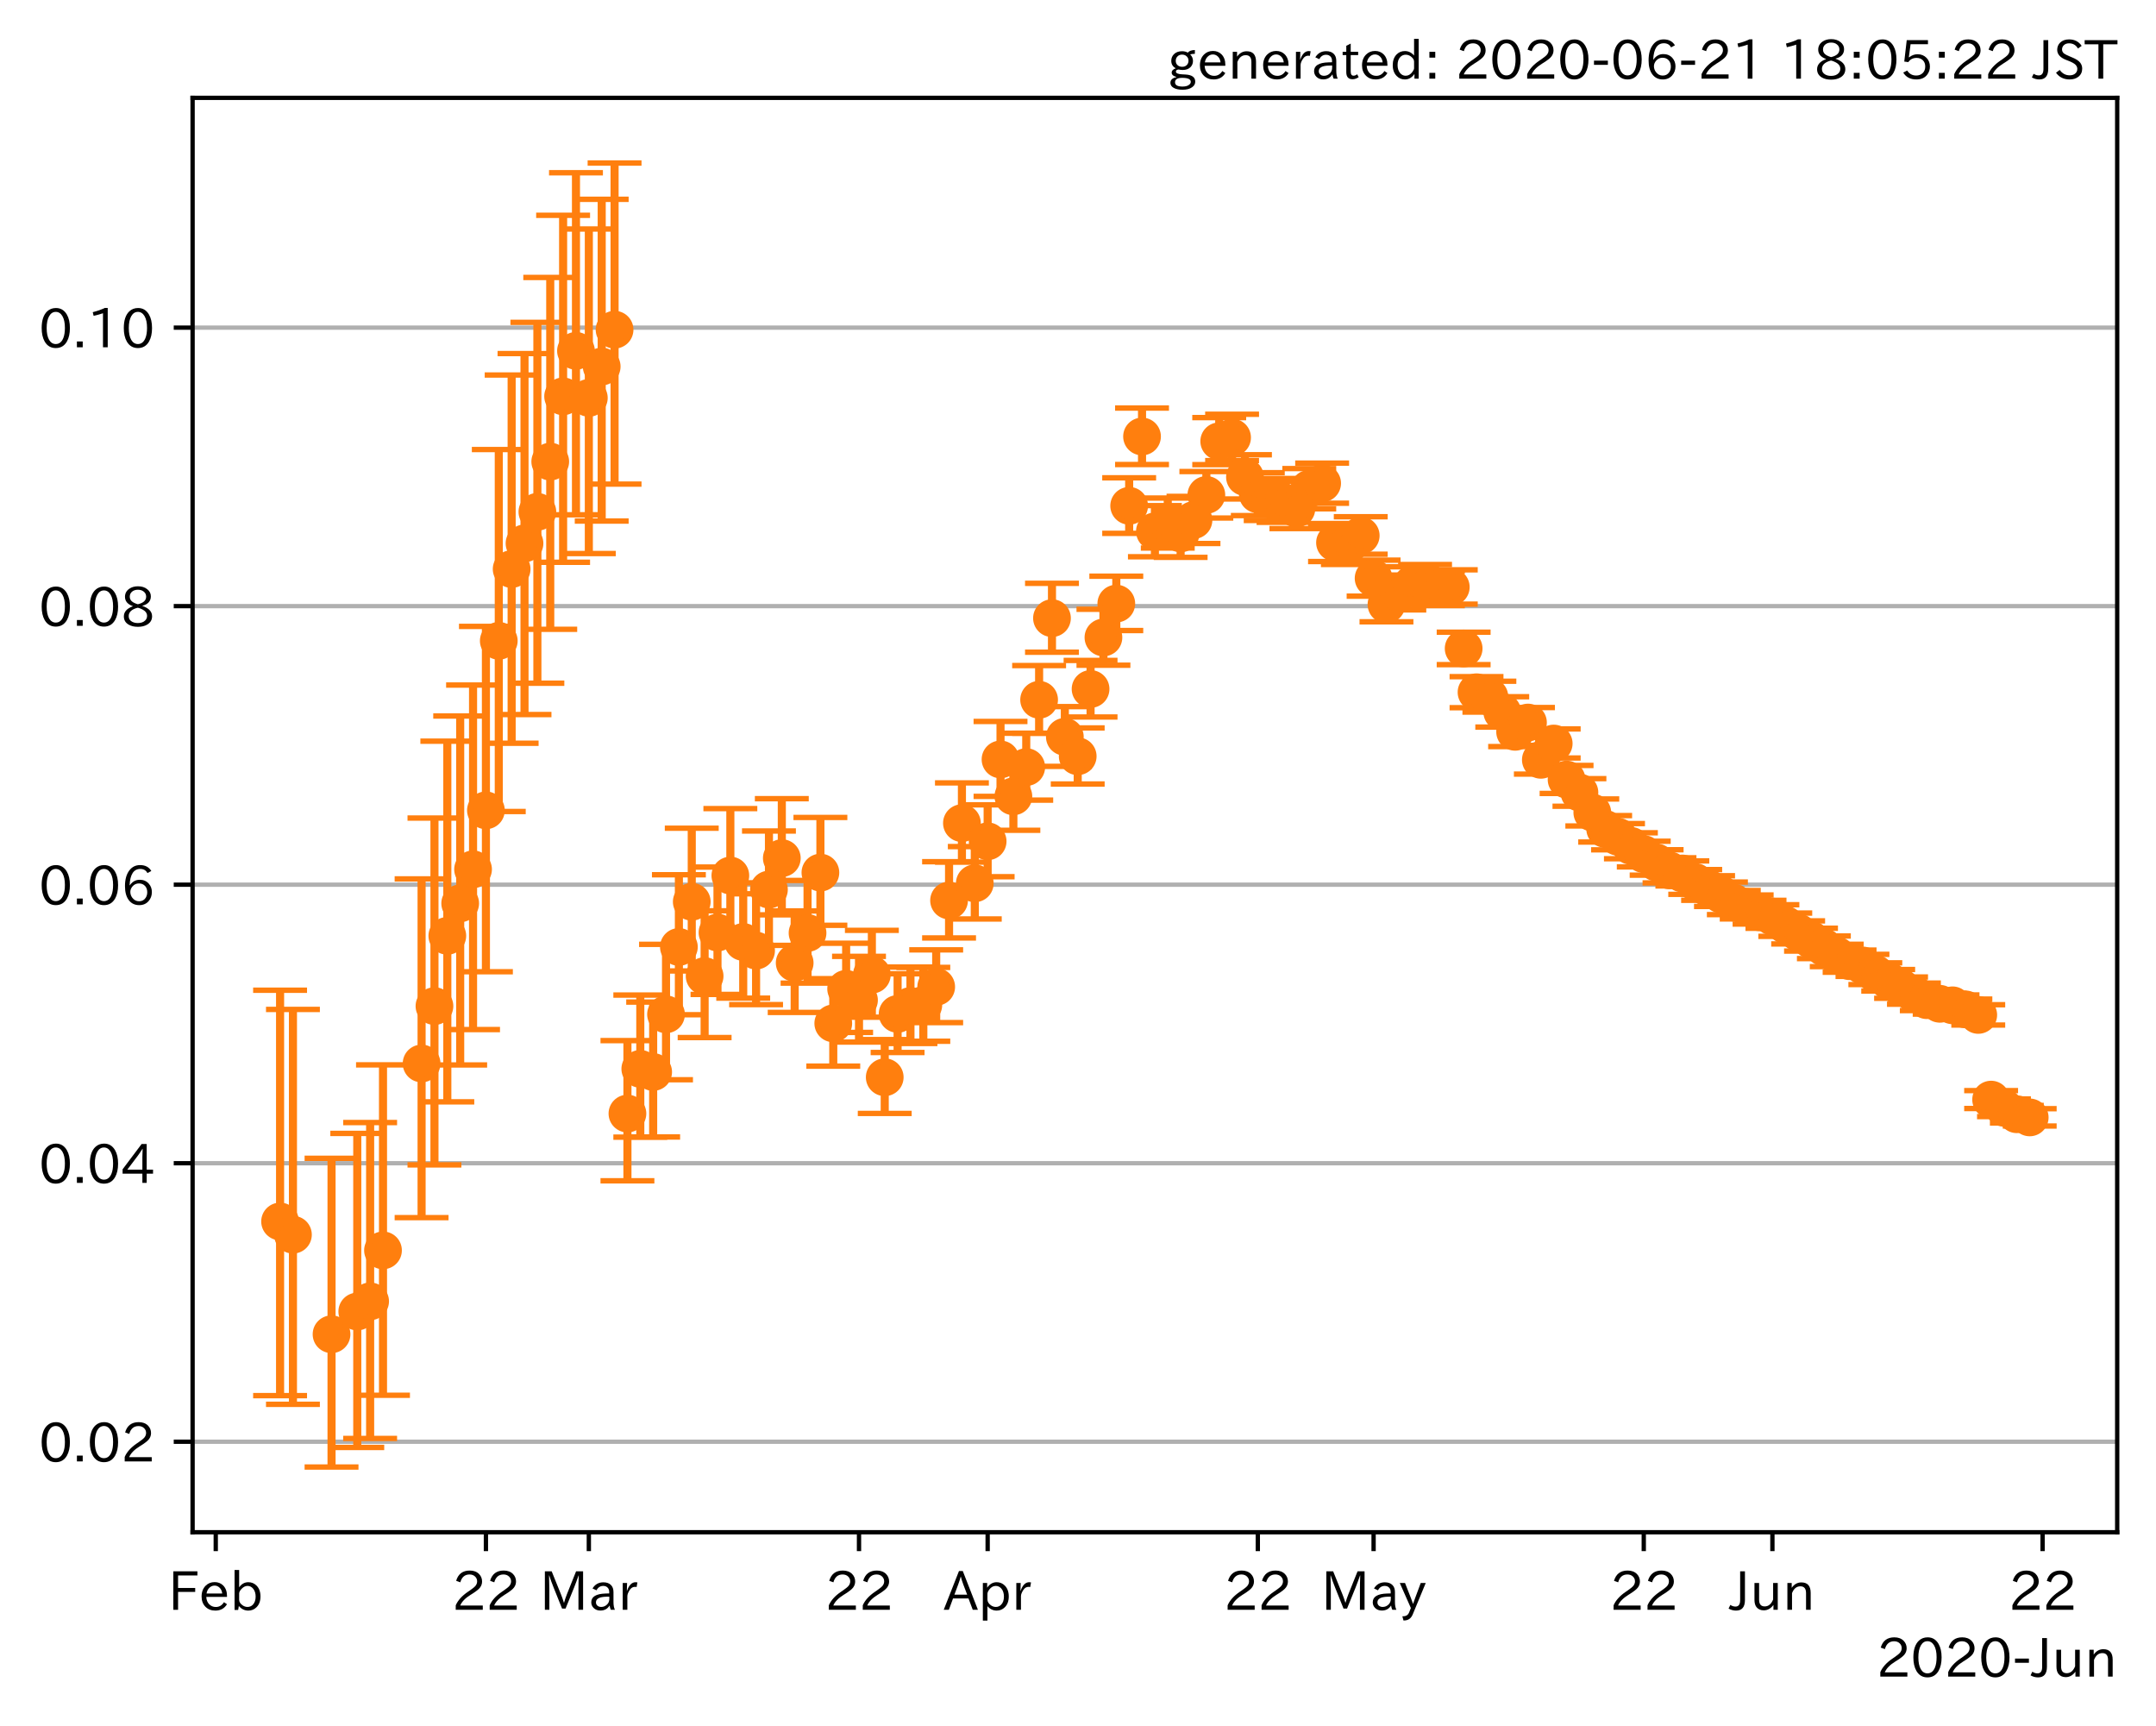<?xml version="1.0" encoding="utf-8" standalone="no"?>
<!DOCTYPE svg PUBLIC "-//W3C//DTD SVG 1.1//EN"
  "http://www.w3.org/Graphics/SVG/1.1/DTD/svg11.dtd">
<!-- Created with matplotlib (https://matplotlib.org/) -->
<svg height="320.24pt" version="1.1" viewBox="0 0 400.058 320.24" width="400.058pt" xmlns="http://www.w3.org/2000/svg" xmlns:xlink="http://www.w3.org/1999/xlink">
 <defs>
  <style type="text/css">
*{stroke-linecap:butt;stroke-linejoin:round;}
  </style>
 </defs>
 <g id="figure_1">
  <g id="patch_1">
   <path d="M 0 320.24 
L 400.058 320.24 
L 400.058 0 
L 0 0 
z
" style="fill:#ffffff;"/>
  </g>
  <g id="axes_1">
   <g id="patch_2">
    <path d="M 35.737 284.259 
L 392.858 284.259 
L 392.858 18.147 
L 35.737 18.147 
z
" style="fill:#ffffff;"/>
   </g>
   <g id="matplotlib.axis_1">
    <g id="xtick_1">
     <g id="line2d_1">
      <defs>
       <path d="M 0 0 
L 0 3.5 
" id="ma1218a088f" style="stroke:#000000;stroke-width:0.8;"/>
      </defs>
      <g>
       <use style="stroke:#000000;stroke-width:0.8;" x="40.034" xlink:href="#ma1218a088f" y="284.259"/>
      </g>
     </g>
     <g id="text_1">
      <!-- Feb -->
      <defs>
       <path d="M 54.203 64.703 
L 18.312 64.703 
L 18.312 41.5 
L 50.094 41.5 
L 50.094 34.188 
L 18.312 34.188 
L 18.312 0.984 
L 9.516 0.984 
L 9.516 72.406 
L 54.203 72.406 
z
" id="IPAexGothic-70"/>
       <path d="M 13.484 24.906 
Q 13.922 16.266 18.891 11.281 
Q 23.969 6.203 31.203 6.203 
Q 40.719 6.203 46.297 15.094 
L 51.906 11.375 
Q 44.828 -0.484 30.172 -0.484 
Q 19.094 -0.484 11.969 6.594 
Q 4.781 13.812 4.781 25.641 
Q 4.781 38.188 12.312 45.703 
Q 19 52.391 29 52.391 
Q 38.422 52.391 44.781 46.188 
Q 51.906 38.969 51.906 26.906 
L 51.906 24.906 
z
M 43.062 31.203 
Q 42.328 37.984 38.281 41.891 
Q 34.281 45.906 28.812 45.906 
Q 22.469 45.906 17.969 40.484 
Q 14.891 36.812 13.969 31.203 
z
" id="IPAexGothic-101"/>
       <path d="M 17.578 42.672 
Q 24.219 52.203 34.672 52.203 
Q 43.562 52.203 49.859 45.906 
Q 57.172 38.578 57.172 25.688 
Q 57.172 13.094 49.859 5.812 
Q 43.562 -0.484 34.469 -0.484 
Q 24.359 -0.484 17 8.062 
L 15.766 0.688 
L 9.078 0.688 
L 9.078 74.906 
L 17.578 74.906 
z
M 17.578 31.203 
L 17.578 19.578 
Q 17.578 13.875 23.875 9.375 
Q 28.172 6.297 33.109 6.297 
Q 38.875 6.297 42.875 10.297 
Q 48.188 15.766 48.188 25.484 
Q 48.188 34.281 43.797 39.891 
Q 39.453 45.312 33.203 45.312 
Q 27.484 45.312 22.469 40.281 
Q 17.578 35.406 17.578 31.203 
z
" id="IPAexGothic-98"/>
      </defs>
      <g transform="translate(31.211 298.749)scale(0.1 -0.1)">
       <use xlink:href="#IPAexGothic-70"/>
       <use x="57.178" xlink:href="#IPAexGothic-101"/>
       <use x="114.062" xlink:href="#IPAexGothic-98"/>
      </g>
     </g>
    </g>
    <g id="xtick_2">
     <g id="line2d_2">
      <g>
       <use style="stroke:#000000;stroke-width:0.8;" x="90.165" xlink:href="#ma1218a088f" y="284.259"/>
      </g>
     </g>
     <g id="text_2">
      <!-- 22 -->
      <defs>
       <path d="M 57.172 0.984 
L 6.984 0.984 
L 6.984 9.281 
Q 12.891 23.047 29.594 34.422 
L 32.375 36.281 
Q 40.922 42.141 43.609 45.406 
Q 46.688 49.266 46.688 53.812 
Q 46.688 58.938 43.062 62.547 
Q 39.062 66.547 32.562 66.547 
Q 19.531 66.547 15.484 52 
L 7.766 54.781 
Q 13.328 73.828 33.062 73.828 
Q 43.844 73.828 50.25 67.438 
Q 55.859 61.672 55.859 53.516 
Q 55.859 47.469 52.25 42.531 
Q 48.922 37.75 36.969 30.281 
L 34.859 29 
Q 19.625 19.578 15.281 8.891 
L 57.172 8.891 
z
" id="IPAexGothic-50"/>
      </defs>
      <g transform="translate(83.866 298.749)scale(0.1 -0.1)">
       <use xlink:href="#IPAexGothic-50"/>
       <use x="62.988" xlink:href="#IPAexGothic-50"/>
      </g>
     </g>
    </g>
    <g id="xtick_3">
     <g id="line2d_3">
      <g>
       <use style="stroke:#000000;stroke-width:0.8;" x="109.262" xlink:href="#ma1218a088f" y="284.259"/>
      </g>
     </g>
     <g id="text_3">
      <!-- Mar -->
      <defs>
       <path d="M 80.422 0.984 
L 71.828 0.984 
L 71.828 39.594 
Q 71.828 51.266 72.406 64.594 
L 72.016 64.594 
Q 68.062 53.266 63.531 41.797 
L 47.906 3.266 
L 41.406 3.266 
L 25.641 42.578 
Q 20.75 54.781 17.625 64.703 
L 17.234 64.703 
Q 17.828 48.922 17.828 39.891 
L 17.828 0.984 
L 9.516 0.984 
L 9.516 72.406 
L 22.125 72.406 
L 39.109 30.375 
Q 42.141 23 44.828 14.156 
L 45.125 14.156 
Q 47.312 22.125 50.531 30.172 
L 67.438 72.406 
L 80.422 72.406 
z
" id="IPAexGothic-77"/>
       <path d="M 49.312 0.984 
L 41.75 0.984 
Q 39.984 4.734 39.547 8.688 
L 39.203 8.688 
Q 33.547 -0.391 22.312 -0.391 
Q 14.594 -0.391 9.719 4.5 
Q 5.422 8.797 5.422 14.984 
Q 5.422 30.422 32.031 31.203 
L 38.719 31.391 
L 38.719 33.984 
Q 38.719 39.203 35.75 42.188 
Q 32.625 45.312 27.734 45.312 
Q 19.344 45.312 15.141 37.156 
L 7.719 40.578 
Q 14.656 52 27.938 52 
Q 37.109 52 42.047 46.875 
Q 46.625 42.281 46.625 33.891 
L 46.625 15.578 
Q 46.625 6.25 49.312 0.984 
z
M 38.922 25.391 
L 33.453 25.297 
Q 14.109 24.859 14.109 14.891 
Q 14.109 11.375 16.406 9.078 
Q 19.234 6.297 23.828 6.297 
Q 30.219 6.297 34.906 10.984 
Q 38.922 15.141 38.922 21 
z
" id="IPAexGothic-97"/>
       <path d="M 36.078 51.812 
L 34.578 43.266 
Q 32.906 43.609 31.594 43.609 
Q 25.828 43.609 22.078 38.188 
Q 17.391 31.344 17.391 26.172 
L 17.391 0.984 
L 8.797 0.984 
L 8.797 50.781 
L 16.891 50.781 
L 16.5 35.984 
L 16.703 35.984 
Q 22.219 52.203 32.766 52.203 
Q 34.469 52.203 36.078 51.812 
z
" id="IPAexGothic-114"/>
      </defs>
      <g transform="translate(100.153 298.749)scale(0.1 -0.1)">
       <use xlink:href="#IPAexGothic-77"/>
       <use x="90.186" xlink:href="#IPAexGothic-97"/>
       <use x="145.166" xlink:href="#IPAexGothic-114"/>
      </g>
     </g>
    </g>
    <g id="xtick_4">
     <g id="line2d_4">
      <g>
       <use style="stroke:#000000;stroke-width:0.8;" x="159.393" xlink:href="#ma1218a088f" y="284.259"/>
      </g>
     </g>
     <g id="text_4">
      <!-- 22 -->
      <g transform="translate(153.094 298.749)scale(0.1 -0.1)">
       <use xlink:href="#IPAexGothic-50"/>
       <use x="62.988" xlink:href="#IPAexGothic-50"/>
      </g>
     </g>
    </g>
    <g id="xtick_5">
     <g id="line2d_5">
      <g>
       <use style="stroke:#000000;stroke-width:0.8;" x="183.264" xlink:href="#ma1218a088f" y="284.259"/>
      </g>
     </g>
     <g id="text_5">
      <!-- Apr -->
      <defs>
       <path d="M 63.375 0.984 
L 53.812 0.984 
L 45.906 22.016 
L 17.188 22.016 
L 9.422 0.984 
L -0.094 0.984 
L 28.219 72.906 
L 35.297 72.906 
z
M 43.406 29.109 
L 36.188 48.094 
Q 33.203 56.062 31.688 62.5 
L 31.391 62.5 
Q 29.641 55.672 26.812 48.094 
L 19.734 29.109 
z
" id="IPAexGothic-65"/>
       <path d="M 16.797 42 
Q 23.828 52.203 34.469 52.203 
Q 43.266 52.203 49.562 45.906 
Q 56.891 38.578 56.891 25.688 
Q 56.891 13.141 49.656 5.812 
Q 43.359 -0.484 34.375 -0.484 
Q 24.516 -0.484 17.281 7.766 
L 17.281 -19 
L 8.797 -19 
L 8.797 50.781 
L 16.797 50.781 
z
M 17.281 30.469 
L 17.281 20.172 
Q 17.281 14.016 23.688 9.375 
Q 27.984 6.297 32.906 6.297 
Q 38.578 6.297 42.578 10.297 
Q 47.906 15.578 47.906 25.484 
Q 47.906 34.375 43.5 39.984 
Q 39.109 45.312 32.812 45.312 
Q 25.875 45.312 20.906 38.812 
Q 17.281 34.125 17.281 30.469 
z
" id="IPAexGothic-112"/>
      </defs>
      <g transform="translate(175.122 298.749)scale(0.1 -0.1)">
       <use xlink:href="#IPAexGothic-65"/>
       <use x="63.721" xlink:href="#IPAexGothic-112"/>
       <use x="125.83" xlink:href="#IPAexGothic-114"/>
      </g>
     </g>
    </g>
    <g id="xtick_6">
     <g id="line2d_6">
      <g>
       <use style="stroke:#000000;stroke-width:0.8;" x="233.395" xlink:href="#ma1218a088f" y="284.259"/>
      </g>
     </g>
     <g id="text_6">
      <!-- 22 -->
      <g transform="translate(227.096 298.749)scale(0.1 -0.1)">
       <use xlink:href="#IPAexGothic-50"/>
       <use x="62.988" xlink:href="#IPAexGothic-50"/>
      </g>
     </g>
    </g>
    <g id="xtick_7">
     <g id="line2d_7">
      <g>
       <use style="stroke:#000000;stroke-width:0.8;" x="254.879" xlink:href="#ma1218a088f" y="284.259"/>
      </g>
     </g>
     <g id="text_7">
      <!-- May -->
      <defs>
       <path d="M 48.781 50.781 
L 24.609 -7.625 
Q 19.969 -18.797 8.594 -18.797 
L 7.469 -18.797 
L 5.375 -10.984 
L 6.984 -10.984 
Q 15.141 -10.984 17.969 -3.719 
L 21.188 4.297 
L 0.594 50.781 
L 10.297 50.781 
L 21.297 22.797 
Q 23.875 16.016 25.094 12.203 
L 25.391 12.203 
Q 27.344 18.266 29.109 22.797 
L 39.5 50.781 
z
" id="IPAexGothic-121"/>
      </defs>
      <g transform="translate(245.16 298.749)scale(0.1 -0.1)">
       <use xlink:href="#IPAexGothic-77"/>
       <use x="90.186" xlink:href="#IPAexGothic-97"/>
       <use x="145.166" xlink:href="#IPAexGothic-121"/>
      </g>
     </g>
    </g>
    <g id="xtick_8">
     <g id="line2d_8">
      <g>
       <use style="stroke:#000000;stroke-width:0.8;" x="305.01" xlink:href="#ma1218a088f" y="284.259"/>
      </g>
     </g>
     <g id="text_8">
      <!-- 22 -->
      <g transform="translate(298.711 298.749)scale(0.1 -0.1)">
       <use xlink:href="#IPAexGothic-50"/>
       <use x="62.988" xlink:href="#IPAexGothic-50"/>
      </g>
     </g>
    </g>
    <g id="xtick_9">
     <g id="line2d_9">
      <g>
       <use style="stroke:#000000;stroke-width:0.8;" x="328.881" xlink:href="#ma1218a088f" y="284.259"/>
      </g>
     </g>
     <g id="text_9">
      <!-- Jun -->
      <defs>
       <path d="M 28.422 72.406 
L 28.422 19.281 
Q 28.422 -0.484 11.922 -0.484 
Q 4.734 -0.484 -1.953 3.266 
L 1.312 10.062 
Q 5.906 6.984 10.844 6.984 
Q 19.531 6.984 19.531 18.797 
L 19.531 72.406 
z
" id="IPAexGothic-74"/>
       <path d="M 51.312 0.984 
L 43.312 0.984 
L 43.312 10.062 
Q 35.938 0 25.391 0 
Q 16.75 0 11.922 5.859 
Q 8.109 10.594 8.109 19.391 
L 8.109 50.781 
L 16.703 50.781 
L 16.703 19.672 
Q 16.703 7.281 27.094 7.281 
Q 37.594 7.281 42.719 20.172 
L 42.719 50.781 
L 51.312 50.781 
z
" id="IPAexGothic-117"/>
       <path d="M 52 0.984 
L 43.406 0.984 
L 43.406 31.891 
Q 43.406 44.578 32.906 44.578 
Q 22.312 44.578 17.391 31.891 
L 17.391 0.984 
L 8.797 0.984 
L 8.797 50.781 
L 16.797 50.781 
L 16.797 41.797 
Q 23.828 51.812 34.719 51.812 
Q 52 51.812 52 32.375 
z
" id="IPAexGothic-110"/>
      </defs>
      <g transform="translate(320.942 298.749)scale(0.1 -0.1)">
       <use xlink:href="#IPAexGothic-74"/>
       <use x="37.988" xlink:href="#IPAexGothic-117"/>
       <use x="98.389" xlink:href="#IPAexGothic-110"/>
      </g>
     </g>
    </g>
    <g id="xtick_10">
     <g id="line2d_10">
      <g>
       <use style="stroke:#000000;stroke-width:0.8;" x="379.012" xlink:href="#ma1218a088f" y="284.259"/>
      </g>
     </g>
     <g id="text_10">
      <!-- 22 -->
      <g transform="translate(372.714 298.749)scale(0.1 -0.1)">
       <use xlink:href="#IPAexGothic-50"/>
       <use x="62.988" xlink:href="#IPAexGothic-50"/>
      </g>
     </g>
    </g>
    <g id="text_11">
     <!-- 2020-Jun -->
     <defs>
      <path d="M 31.844 73.828 
Q 45.016 73.828 52.094 61.625 
Q 57.719 51.953 57.719 36.625 
Q 57.719 21.438 52.094 11.578 
Q 45.125 -0.484 31.5 -0.484 
Q 17.922 -0.484 10.938 11.578 
Q 5.328 21.438 5.328 36.719 
Q 5.328 58.016 15.625 67.719 
Q 22.172 73.828 31.844 73.828 
z
M 31.5 66.656 
Q 23.688 66.656 19.188 58.734 
Q 14.594 50.734 14.594 36.625 
Q 14.594 22.75 19.094 14.797 
Q 23.641 6.984 31.5 6.984 
Q 40.922 6.984 45.453 18.016 
Q 48.438 25.344 48.438 37.109 
Q 48.438 50.875 43.844 58.734 
Q 39.203 66.656 31.5 66.656 
z
" id="IPAexGothic-48"/>
      <path d="M 30.766 26.609 
L 4.984 26.609 
L 4.984 34.422 
L 30.766 34.422 
z
" id="IPAexGothic-45"/>
     </defs>
     <g transform="translate(348.204 311.14)scale(0.1 -0.1)">
      <use xlink:href="#IPAexGothic-50"/>
      <use x="62.988" xlink:href="#IPAexGothic-48"/>
      <use x="125.977" xlink:href="#IPAexGothic-50"/>
      <use x="188.965" xlink:href="#IPAexGothic-48"/>
      <use x="251.953" xlink:href="#IPAexGothic-45"/>
      <use x="287.744" xlink:href="#IPAexGothic-74"/>
      <use x="325.732" xlink:href="#IPAexGothic-117"/>
      <use x="386.133" xlink:href="#IPAexGothic-110"/>
     </g>
    </g>
   </g>
   <g id="matplotlib.axis_2">
    <g id="ytick_1">
     <g id="line2d_11">
      <path clip-path="url(#p362e1ef50e)" d="M 35.737 267.473 
L 392.858 267.473 
" style="fill:none;stroke:#b0b0b0;stroke-linecap:square;stroke-width:0.8;"/>
     </g>
     <g id="line2d_12">
      <defs>
       <path d="M 0 0 
L -3.5 0 
" id="mc76c4453bb" style="stroke:#000000;stroke-width:0.8;"/>
      </defs>
      <g>
       <use style="stroke:#000000;stroke-width:0.8;" x="35.737" xlink:href="#mc76c4453bb" y="267.473"/>
      </g>
     </g>
     <g id="text_12">
      <!-- 0.02 -->
      <defs>
       <path d="M 18.5 0.984 
L 7.719 0.984 
L 7.719 11.766 
L 18.5 11.766 
z
" id="IPAexGothic-46"/>
      </defs>
      <g transform="translate(7.2 271.218)scale(0.1 -0.1)">
       <use xlink:href="#IPAexGothic-48"/>
       <use x="62.988" xlink:href="#IPAexGothic-46"/>
       <use x="89.404" xlink:href="#IPAexGothic-48"/>
       <use x="152.393" xlink:href="#IPAexGothic-50"/>
      </g>
     </g>
    </g>
    <g id="ytick_2">
     <g id="line2d_13">
      <path clip-path="url(#p362e1ef50e)" d="M 35.737 215.8 
L 392.858 215.8 
" style="fill:none;stroke:#b0b0b0;stroke-linecap:square;stroke-width:0.8;"/>
     </g>
     <g id="line2d_14">
      <g>
       <use style="stroke:#000000;stroke-width:0.8;" x="35.737" xlink:href="#mc76c4453bb" y="215.8"/>
      </g>
     </g>
     <g id="text_13">
      <!-- 0.04 -->
      <defs>
       <path d="M 59.578 18.109 
L 47.797 18.109 
L 47.797 0.984 
L 39.797 0.984 
L 39.797 18.109 
L 3.078 18.109 
L 3.078 26.125 
L 38.375 73.094 
L 47.797 73.094 
L 47.797 25.531 
L 59.578 25.531 
z
M 40.281 64.203 
L 39.984 64.203 
Q 35.594 57.125 31.297 51.312 
L 11.859 25.531 
L 39.797 25.531 
L 39.797 49.125 
Q 39.797 54.391 40.281 64.203 
z
" id="IPAexGothic-52"/>
      </defs>
      <g transform="translate(7.2 219.545)scale(0.1 -0.1)">
       <use xlink:href="#IPAexGothic-48"/>
       <use x="62.988" xlink:href="#IPAexGothic-46"/>
       <use x="89.404" xlink:href="#IPAexGothic-48"/>
       <use x="152.393" xlink:href="#IPAexGothic-52"/>
      </g>
     </g>
    </g>
    <g id="ytick_3">
     <g id="line2d_15">
      <path clip-path="url(#p362e1ef50e)" d="M 35.737 164.126 
L 392.858 164.126 
" style="fill:none;stroke:#b0b0b0;stroke-linecap:square;stroke-width:0.8;"/>
     </g>
     <g id="line2d_16">
      <g>
       <use style="stroke:#000000;stroke-width:0.8;" x="35.737" xlink:href="#mc76c4453bb" y="164.126"/>
      </g>
     </g>
     <g id="text_14">
      <!-- 0.06 -->
      <defs>
       <path d="M 16.5 36.375 
Q 23.578 46.578 34.906 46.578 
Q 45.406 46.578 51.812 39.266 
Q 57.422 32.906 57.422 23.781 
Q 57.422 13.812 51.125 6.781 
Q 44.578 -0.484 34.031 -0.484 
Q 21.484 -0.484 14.406 9.078 
Q 7.516 18.406 7.516 34.812 
Q 7.516 53.516 15.828 64.203 
Q 23.344 73.828 35.5 73.828 
Q 49.859 73.828 56.391 62.891 
L 49.219 58.984 
Q 45.219 66.656 35.938 66.656 
Q 17.484 66.656 16.109 36.375 
z
M 33.453 39.797 
Q 26.312 39.797 21.625 34.469 
Q 17.438 29.688 17.438 24.078 
Q 17.438 18.062 21.141 13.188 
Q 26.125 6.688 33.734 6.688 
Q 41.703 6.688 45.953 13.188 
Q 48.828 17.625 48.828 23.484 
Q 48.828 30.375 45.016 34.812 
Q 40.625 39.797 33.453 39.797 
z
" id="IPAexGothic-54"/>
      </defs>
      <g transform="translate(7.2 167.872)scale(0.1 -0.1)">
       <use xlink:href="#IPAexGothic-48"/>
       <use x="62.988" xlink:href="#IPAexGothic-46"/>
       <use x="89.404" xlink:href="#IPAexGothic-48"/>
       <use x="152.393" xlink:href="#IPAexGothic-54"/>
      </g>
     </g>
    </g>
    <g id="ytick_4">
     <g id="line2d_17">
      <path clip-path="url(#p362e1ef50e)" d="M 35.737 112.453 
L 392.858 112.453 
" style="fill:none;stroke:#b0b0b0;stroke-linecap:square;stroke-width:0.8;"/>
     </g>
     <g id="line2d_18">
      <g>
       <use style="stroke:#000000;stroke-width:0.8;" x="35.737" xlink:href="#mc76c4453bb" y="112.453"/>
      </g>
     </g>
     <g id="text_15">
      <!-- 0.08 -->
      <defs>
       <path d="M 39.703 37.891 
Q 57.812 31.734 57.812 18.703 
Q 57.812 8.453 48.438 3.078 
Q 41.609 -0.875 31.5 -0.875 
Q 21.344 -0.875 14.5 3.078 
Q 5.422 8.297 5.422 18.406 
Q 5.422 31.062 22.016 37.203 
L 22.016 37.5 
Q 7.516 42.719 7.516 54.828 
Q 7.516 64.062 15.328 69.625 
Q 21.969 74.312 31.547 74.312 
Q 42.234 74.312 48.922 68.797 
Q 55.516 63.578 55.516 55.719 
Q 55.516 42.281 39.703 38.188 
z
M 31.594 41.016 
Q 46.828 44.625 46.828 55.125 
Q 46.828 61.188 41.797 64.844 
Q 37.703 67.922 31.5 67.922 
Q 25.094 67.922 20.797 64.5 
Q 16.406 60.891 16.406 55.031 
Q 16.406 49.219 21.094 45.703 
Q 23.344 43.891 26.906 42.531 
Q 31 40.875 31.594 41.016 
z
M 30.906 34.516 
Q 14.406 30.172 14.406 19 
Q 14.406 12.109 20.516 8.688 
Q 25.094 6.109 31.391 6.109 
Q 40.234 6.109 45.016 10.891 
Q 48.531 14.406 48.531 19.531 
Q 48.531 24.906 43.656 28.906 
Q 40.766 31.156 36.719 32.812 
Q 31.984 34.719 30.906 34.516 
z
" id="IPAexGothic-56"/>
      </defs>
      <g transform="translate(7.2 116.199)scale(0.1 -0.1)">
       <use xlink:href="#IPAexGothic-48"/>
       <use x="62.988" xlink:href="#IPAexGothic-46"/>
       <use x="89.404" xlink:href="#IPAexGothic-48"/>
       <use x="152.393" xlink:href="#IPAexGothic-56"/>
      </g>
     </g>
    </g>
    <g id="ytick_5">
     <g id="line2d_19">
      <path clip-path="url(#p362e1ef50e)" d="M 35.737 60.78 
L 392.858 60.78 
" style="fill:none;stroke:#b0b0b0;stroke-linecap:square;stroke-width:0.8;"/>
     </g>
     <g id="line2d_20">
      <g>
       <use style="stroke:#000000;stroke-width:0.8;" x="35.737" xlink:href="#mc76c4453bb" y="60.78"/>
      </g>
     </g>
     <g id="text_16">
      <!-- 0.10 -->
      <defs>
       <path d="M 38.484 0.984 
L 29.688 0.984 
L 29.688 64.109 
Q 21.438 61.281 12.312 59.328 
L 10.688 66.109 
Q 23.734 69.391 32.906 73.922 
L 38.484 73.922 
z
" id="IPAexGothic-49"/>
      </defs>
      <g transform="translate(7.2 64.525)scale(0.1 -0.1)">
       <use xlink:href="#IPAexGothic-48"/>
       <use x="62.988" xlink:href="#IPAexGothic-46"/>
       <use x="89.404" xlink:href="#IPAexGothic-49"/>
       <use x="152.393" xlink:href="#IPAexGothic-48"/>
      </g>
     </g>
    </g>
   </g>
   <g id="LineCollection_1">
    <path clip-path="url(#p362e1ef50e)" d="M 51.97 258.92 
L 51.97 183.71 
" style="fill:none;stroke:#ff7f0e;stroke-width:1.5;"/>
    <path clip-path="url(#p362e1ef50e)" d="M 54.357 260.525 
L 54.357 187.269 
" style="fill:none;stroke:#ff7f0e;stroke-width:1.5;"/>
    <path clip-path="url(#p362e1ef50e)" d="M 61.519 272.163 
L 61.519 214.891 
" style="fill:none;stroke:#ff7f0e;stroke-width:1.5;"/>
    <path clip-path="url(#p362e1ef50e)" d="M 66.293 268.533 
L 66.293 210.268 
" style="fill:none;stroke:#ff7f0e;stroke-width:1.5;"/>
    <path clip-path="url(#p362e1ef50e)" d="M 68.68 266.859 
L 68.68 208.255 
" style="fill:none;stroke:#ff7f0e;stroke-width:1.5;"/>
    <path clip-path="url(#p362e1ef50e)" d="M 71.068 258.848 
L 71.068 197.553 
" style="fill:none;stroke:#ff7f0e;stroke-width:1.5;"/>
    <path clip-path="url(#p362e1ef50e)" d="M 78.229 225.894 
L 78.229 163.049 
" style="fill:none;stroke:#ff7f0e;stroke-width:1.5;"/>
    <path clip-path="url(#p362e1ef50e)" d="M 80.616 216.109 
L 80.616 151.765 
" style="fill:none;stroke:#ff7f0e;stroke-width:1.5;"/>
    <path clip-path="url(#p362e1ef50e)" d="M 83.003 204.411 
L 83.003 137.502 
" style="fill:none;stroke:#ff7f0e;stroke-width:1.5;"/>
    <path clip-path="url(#p362e1ef50e)" d="M 85.391 197.571 
L 85.391 132.833 
" style="fill:none;stroke:#ff7f0e;stroke-width:1.5;"/>
    <path clip-path="url(#p362e1ef50e)" d="M 87.778 191 
L 87.778 127.087 
" style="fill:none;stroke:#ff7f0e;stroke-width:1.5;"/>
    <path clip-path="url(#p362e1ef50e)" d="M 90.165 180.278 
L 90.165 116.208 
" style="fill:none;stroke:#ff7f0e;stroke-width:1.5;"/>
    <path clip-path="url(#p362e1ef50e)" d="M 92.552 150.554 
L 92.552 83.399 
" style="fill:none;stroke:#ff7f0e;stroke-width:1.5;"/>
    <path clip-path="url(#p362e1ef50e)" d="M 94.939 137.885 
L 94.939 69.573 
" style="fill:none;stroke:#ff7f0e;stroke-width:1.5;"/>
    <path clip-path="url(#p362e1ef50e)" d="M 97.326 132.565 
L 97.326 65.594 
" style="fill:none;stroke:#ff7f0e;stroke-width:1.5;"/>
    <path clip-path="url(#p362e1ef50e)" d="M 99.714 126.752 
L 99.714 59.802 
" style="fill:none;stroke:#ff7f0e;stroke-width:1.5;"/>
    <path clip-path="url(#p362e1ef50e)" d="M 102.101 116.746 
L 102.101 51.478 
" style="fill:none;stroke:#ff7f0e;stroke-width:1.5;"/>
    <path clip-path="url(#p362e1ef50e)" d="M 104.488 104.311 
L 104.488 39.94 
" style="fill:none;stroke:#ff7f0e;stroke-width:1.5;"/>
    <path clip-path="url(#p362e1ef50e)" d="M 106.875 95.503 
L 106.875 32.046 
" style="fill:none;stroke:#ff7f0e;stroke-width:1.5;"/>
    <path clip-path="url(#p362e1ef50e)" d="M 109.262 102.689 
L 109.262 42.484 
" style="fill:none;stroke:#ff7f0e;stroke-width:1.5;"/>
    <path clip-path="url(#p362e1ef50e)" d="M 111.649 96.661 
L 111.649 36.98 
" style="fill:none;stroke:#ff7f0e;stroke-width:1.5;"/>
    <path clip-path="url(#p362e1ef50e)" d="M 114.037 89.811 
L 114.037 30.243 
" style="fill:none;stroke:#ff7f0e;stroke-width:1.5;"/>
    <path clip-path="url(#p362e1ef50e)" d="M 116.424 219.059 
L 116.424 193.05 
" style="fill:none;stroke:#ff7f0e;stroke-width:1.5;"/>
    <path clip-path="url(#p362e1ef50e)" d="M 118.811 210.966 
L 118.811 184.601 
" style="fill:none;stroke:#ff7f0e;stroke-width:1.5;"/>
    <path clip-path="url(#p362e1ef50e)" d="M 121.198 210.931 
L 121.198 185.904 
" style="fill:none;stroke:#ff7f0e;stroke-width:1.5;"/>
    <path clip-path="url(#p362e1ef50e)" d="M 123.585 200.312 
L 123.585 175.191 
" style="fill:none;stroke:#ff7f0e;stroke-width:1.5;"/>
    <path clip-path="url(#p362e1ef50e)" d="M 125.972 188.252 
L 125.972 162.281 
" style="fill:none;stroke:#ff7f0e;stroke-width:1.5;"/>
    <path clip-path="url(#p362e1ef50e)" d="M 128.36 180.132 
L 128.36 153.648 
" style="fill:none;stroke:#ff7f0e;stroke-width:1.5;"/>
    <path clip-path="url(#p362e1ef50e)" d="M 130.747 192.488 
L 130.747 168.969 
" style="fill:none;stroke:#ff7f0e;stroke-width:1.5;"/>
    <path clip-path="url(#p362e1ef50e)" d="M 133.134 184.482 
L 133.134 160.854 
" style="fill:none;stroke:#ff7f0e;stroke-width:1.5;"/>
    <path clip-path="url(#p362e1ef50e)" d="M 135.521 174.197 
L 135.521 150.011 
" style="fill:none;stroke:#ff7f0e;stroke-width:1.5;"/>
    <path clip-path="url(#p362e1ef50e)" d="M 137.908 185.174 
L 137.908 163.773 
" style="fill:none;stroke:#ff7f0e;stroke-width:1.5;"/>
    <path clip-path="url(#p362e1ef50e)" d="M 140.295 186.374 
L 140.295 165.812 
" style="fill:none;stroke:#ff7f0e;stroke-width:1.5;"/>
    <path clip-path="url(#p362e1ef50e)" d="M 142.683 175.383 
L 142.683 154.167 
" style="fill:none;stroke:#ff7f0e;stroke-width:1.5;"/>
    <path clip-path="url(#p362e1ef50e)" d="M 145.07 169.72 
L 145.07 148.171 
" style="fill:none;stroke:#ff7f0e;stroke-width:1.5;"/>
    <path clip-path="url(#p362e1ef50e)" d="M 147.457 187.825 
L 147.457 168.993 
" style="fill:none;stroke:#ff7f0e;stroke-width:1.5;"/>
    <path clip-path="url(#p362e1ef50e)" d="M 149.844 182.39 
L 149.844 163.344 
" style="fill:none;stroke:#ff7f0e;stroke-width:1.5;"/>
    <path clip-path="url(#p362e1ef50e)" d="M 152.231 171.665 
L 152.231 151.654 
" style="fill:none;stroke:#ff7f0e;stroke-width:1.5;"/>
    <path clip-path="url(#p362e1ef50e)" d="M 154.618 197.785 
L 154.618 181.561 
" style="fill:none;stroke:#ff7f0e;stroke-width:1.5;"/>
    <path clip-path="url(#p362e1ef50e)" d="M 157.006 191.537 
L 157.006 174.993 
" style="fill:none;stroke:#ff7f0e;stroke-width:1.5;"/>
    <path clip-path="url(#p362e1ef50e)" d="M 159.393 193.325 
L 159.393 177.427 
" style="fill:none;stroke:#ff7f0e;stroke-width:1.5;"/>
    <path clip-path="url(#p362e1ef50e)" d="M 161.78 188.708 
L 161.78 172.595 
" style="fill:none;stroke:#ff7f0e;stroke-width:1.5;"/>
    <path clip-path="url(#p362e1ef50e)" d="M 164.167 206.563 
L 164.167 192.859 
" style="fill:none;stroke:#ff7f0e;stroke-width:1.5;"/>
    <path clip-path="url(#p362e1ef50e)" d="M 166.554 195.257 
L 166.554 180.656 
" style="fill:none;stroke:#ff7f0e;stroke-width:1.5;"/>
    <path clip-path="url(#p362e1ef50e)" d="M 168.941 193.59 
L 168.941 179.405 
" style="fill:none;stroke:#ff7f0e;stroke-width:1.5;"/>
    <path clip-path="url(#p362e1ef50e)" d="M 171.329 193.172 
L 171.329 179.472 
" style="fill:none;stroke:#ff7f0e;stroke-width:1.5;"/>
    <path clip-path="url(#p362e1ef50e)" d="M 173.716 189.714 
L 173.716 176.214 
" style="fill:none;stroke:#ff7f0e;stroke-width:1.5;"/>
    <path clip-path="url(#p362e1ef50e)" d="M 176.103 174.013 
L 176.103 159.866 
" style="fill:none;stroke:#ff7f0e;stroke-width:1.5;"/>
    <path clip-path="url(#p362e1ef50e)" d="M 178.49 159.942 
L 178.49 145.243 
" style="fill:none;stroke:#ff7f0e;stroke-width:1.5;"/>
    <path clip-path="url(#p362e1ef50e)" d="M 180.877 170.488 
L 180.877 157.055 
" style="fill:none;stroke:#ff7f0e;stroke-width:1.5;"/>
    <path clip-path="url(#p362e1ef50e)" d="M 183.264 162.647 
L 183.264 149.314 
" style="fill:none;stroke:#ff7f0e;stroke-width:1.5;"/>
    <path clip-path="url(#p362e1ef50e)" d="M 185.652 147.74 
L 185.652 133.847 
" style="fill:none;stroke:#ff7f0e;stroke-width:1.5;"/>
    <path clip-path="url(#p362e1ef50e)" d="M 188.039 154.032 
L 188.039 141.275 
" style="fill:none;stroke:#ff7f0e;stroke-width:1.5;"/>
    <path clip-path="url(#p362e1ef50e)" d="M 190.426 148.44 
L 190.426 136.03 
" style="fill:none;stroke:#ff7f0e;stroke-width:1.5;"/>
    <path clip-path="url(#p362e1ef50e)" d="M 192.813 136.027 
L 192.813 123.477 
" style="fill:none;stroke:#ff7f0e;stroke-width:1.5;"/>
    <path clip-path="url(#p362e1ef50e)" d="M 195.2 120.999 
L 195.2 108.22 
" style="fill:none;stroke:#ff7f0e;stroke-width:1.5;"/>
    <path clip-path="url(#p362e1ef50e)" d="M 197.587 142.172 
L 197.587 131.093 
" style="fill:none;stroke:#ff7f0e;stroke-width:1.5;"/>
    <path clip-path="url(#p362e1ef50e)" d="M 199.975 145.452 
L 199.975 135.044 
" style="fill:none;stroke:#ff7f0e;stroke-width:1.5;"/>
    <path clip-path="url(#p362e1ef50e)" d="M 202.362 133.016 
L 202.362 122.525 
" style="fill:none;stroke:#ff7f0e;stroke-width:1.5;"/>
    <path clip-path="url(#p362e1ef50e)" d="M 204.749 123.408 
L 204.749 113.029 
" style="fill:none;stroke:#ff7f0e;stroke-width:1.5;"/>
    <path clip-path="url(#p362e1ef50e)" d="M 207.136 116.98 
L 207.136 106.895 
" style="fill:none;stroke:#ff7f0e;stroke-width:1.5;"/>
    <path clip-path="url(#p362e1ef50e)" d="M 209.523 98.951 
L 209.523 88.646 
" style="fill:none;stroke:#ff7f0e;stroke-width:1.5;"/>
    <path clip-path="url(#p362e1ef50e)" d="M 211.91 86.175 
L 211.91 75.699 
" style="fill:none;stroke:#ff7f0e;stroke-width:1.5;"/>
    <path clip-path="url(#p362e1ef50e)" d="M 214.298 103.286 
L 214.298 93.8 
" style="fill:none;stroke:#ff7f0e;stroke-width:1.5;"/>
    <path clip-path="url(#p362e1ef50e)" d="M 216.685 101.674 
L 216.685 92.399 
" style="fill:none;stroke:#ff7f0e;stroke-width:1.5;"/>
    <path clip-path="url(#p362e1ef50e)" d="M 219.072 103.402 
L 219.072 94.465 
" style="fill:none;stroke:#ff7f0e;stroke-width:1.5;"/>
    <path clip-path="url(#p362e1ef50e)" d="M 221.459 100.83 
L 221.459 92.091 
" style="fill:none;stroke:#ff7f0e;stroke-width:1.5;"/>
    <path clip-path="url(#p362e1ef50e)" d="M 223.846 96.104 
L 223.846 87.482 
" style="fill:none;stroke:#ff7f0e;stroke-width:1.5;"/>
    <path clip-path="url(#p362e1ef50e)" d="M 226.233 86.202 
L 226.233 77.47 
" style="fill:none;stroke:#ff7f0e;stroke-width:1.5;"/>
    <path clip-path="url(#p362e1ef50e)" d="M 228.62 85.448 
L 228.62 76.854 
" style="fill:none;stroke:#ff7f0e;stroke-width:1.5;"/>
    <path clip-path="url(#p362e1ef50e)" d="M 231.008 92.571 
L 231.008 84.367 
" style="fill:none;stroke:#ff7f0e;stroke-width:1.5;"/>
    <path clip-path="url(#p362e1ef50e)" d="M 233.395 95.655 
L 233.395 87.694 
" style="fill:none;stroke:#ff7f0e;stroke-width:1.5;"/>
    <path clip-path="url(#p362e1ef50e)" d="M 235.782 96.557 
L 235.782 88.771 
" style="fill:none;stroke:#ff7f0e;stroke-width:1.5;"/>
    <path clip-path="url(#p362e1ef50e)" d="M 238.169 96.902 
L 238.169 89.279 
" style="fill:none;stroke:#ff7f0e;stroke-width:1.5;"/>
    <path clip-path="url(#p362e1ef50e)" d="M 240.556 98.063 
L 240.556 90.612 
" style="fill:none;stroke:#ff7f0e;stroke-width:1.5;"/>
    <path clip-path="url(#p362e1ef50e)" d="M 242.943 94.395 
L 242.943 86.931 
" style="fill:none;stroke:#ff7f0e;stroke-width:1.5;"/>
    <path clip-path="url(#p362e1ef50e)" d="M 245.331 93.355 
L 245.331 85.916 
" style="fill:none;stroke:#ff7f0e;stroke-width:1.5;"/>
    <path clip-path="url(#p362e1ef50e)" d="M 247.718 104.173 
L 247.718 97.124 
" style="fill:none;stroke:#ff7f0e;stroke-width:1.5;"/>
    <path clip-path="url(#p362e1ef50e)" d="M 250.105 104.721 
L 250.105 97.761 
" style="fill:none;stroke:#ff7f0e;stroke-width:1.5;"/>
    <path clip-path="url(#p362e1ef50e)" d="M 252.492 102.82 
L 252.492 95.862 
" style="fill:none;stroke:#ff7f0e;stroke-width:1.5;"/>
    <path clip-path="url(#p362e1ef50e)" d="M 254.879 110.594 
L 254.879 103.921 
" style="fill:none;stroke:#ff7f0e;stroke-width:1.5;"/>
    <path clip-path="url(#p362e1ef50e)" d="M 257.266 115.359 
L 257.266 108.891 
" style="fill:none;stroke:#ff7f0e;stroke-width:1.5;"/>
    <path clip-path="url(#p362e1ef50e)" d="M 259.654 113.148 
L 259.654 106.679 
" style="fill:none;stroke:#ff7f0e;stroke-width:1.5;"/>
    <path clip-path="url(#p362e1ef50e)" d="M 262.041 111.608 
L 262.041 105.142 
" style="fill:none;stroke:#ff7f0e;stroke-width:1.5;"/>
    <path clip-path="url(#p362e1ef50e)" d="M 264.428 111.171 
L 264.428 104.729 
" style="fill:none;stroke:#ff7f0e;stroke-width:1.5;"/>
    <path clip-path="url(#p362e1ef50e)" d="M 266.815 112.347 
L 266.815 105.966 
" style="fill:none;stroke:#ff7f0e;stroke-width:1.5;"/>
    <path clip-path="url(#p362e1ef50e)" d="M 269.202 112.076 
L 269.202 105.711 
" style="fill:none;stroke:#ff7f0e;stroke-width:1.5;"/>
    <path clip-path="url(#p362e1ef50e)" d="M 271.589 123.3 
L 271.589 117.282 
" style="fill:none;stroke:#ff7f0e;stroke-width:1.5;"/>
    <path clip-path="url(#p362e1ef50e)" d="M 273.977 131.295 
L 273.977 125.531 
" style="fill:none;stroke:#ff7f0e;stroke-width:1.5;"/>
    <path clip-path="url(#p362e1ef50e)" d="M 276.364 132.103 
L 276.364 126.381 
" style="fill:none;stroke:#ff7f0e;stroke-width:1.5;"/>
    <path clip-path="url(#p362e1ef50e)" d="M 278.751 134.889 
L 278.751 129.259 
" style="fill:none;stroke:#ff7f0e;stroke-width:1.5;"/>
    <path clip-path="url(#p362e1ef50e)" d="M 281.138 138.506 
L 281.138 132.995 
" style="fill:none;stroke:#ff7f0e;stroke-width:1.5;"/>
    <path clip-path="url(#p362e1ef50e)" d="M 283.525 136.8 
L 283.525 131.265 
" style="fill:none;stroke:#ff7f0e;stroke-width:1.5;"/>
    <path clip-path="url(#p362e1ef50e)" d="M 285.912 143.611 
L 285.912 138.285 
" style="fill:none;stroke:#ff7f0e;stroke-width:1.5;"/>
    <path clip-path="url(#p362e1ef50e)" d="M 288.3 140.623 
L 288.3 135.229 
" style="fill:none;stroke:#ff7f0e;stroke-width:1.5;"/>
    <path clip-path="url(#p362e1ef50e)" d="M 290.687 147.202 
L 290.687 142.007 
" style="fill:none;stroke:#ff7f0e;stroke-width:1.5;"/>
    <path clip-path="url(#p362e1ef50e)" d="M 293.074 149.573 
L 293.074 144.454 
" style="fill:none;stroke:#ff7f0e;stroke-width:1.5;"/>
    <path clip-path="url(#p362e1ef50e)" d="M 295.461 153.233 
L 295.461 148.224 
" style="fill:none;stroke:#ff7f0e;stroke-width:1.5;"/>
    <path clip-path="url(#p362e1ef50e)" d="M 297.848 156.217 
L 297.848 151.304 
" style="fill:none;stroke:#ff7f0e;stroke-width:1.5;"/>
    <path clip-path="url(#p362e1ef50e)" d="M 300.235 157.661 
L 300.235 152.793 
" style="fill:none;stroke:#ff7f0e;stroke-width:1.5;"/>
    <path clip-path="url(#p362e1ef50e)" d="M 302.623 159.313 
L 302.623 154.5 
" style="fill:none;stroke:#ff7f0e;stroke-width:1.5;"/>
    <path clip-path="url(#p362e1ef50e)" d="M 305.01 160.82 
L 305.01 156.064 
" style="fill:none;stroke:#ff7f0e;stroke-width:1.5;"/>
    <path clip-path="url(#p362e1ef50e)" d="M 307.397 162.356 
L 307.397 157.647 
" style="fill:none;stroke:#ff7f0e;stroke-width:1.5;"/>
    <path clip-path="url(#p362e1ef50e)" d="M 309.784 163.799 
L 309.784 159.134 
" style="fill:none;stroke:#ff7f0e;stroke-width:1.5;"/>
    <path clip-path="url(#p362e1ef50e)" d="M 312.171 164.355 
L 312.171 159.71 
" style="fill:none;stroke:#ff7f0e;stroke-width:1.5;"/>
    <path clip-path="url(#p362e1ef50e)" d="M 314.558 165.917 
L 314.558 161.324 
" style="fill:none;stroke:#ff7f0e;stroke-width:1.5;"/>
    <path clip-path="url(#p362e1ef50e)" d="M 316.946 167.019 
L 316.946 162.462 
" style="fill:none;stroke:#ff7f0e;stroke-width:1.5;"/>
    <path clip-path="url(#p362e1ef50e)" d="M 319.333 168.162 
L 319.333 163.642 
" style="fill:none;stroke:#ff7f0e;stroke-width:1.5;"/>
    <path clip-path="url(#p362e1ef50e)" d="M 321.72 169.678 
L 321.72 165.207 
" style="fill:none;stroke:#ff7f0e;stroke-width:1.5;"/>
    <path clip-path="url(#p362e1ef50e)" d="M 324.107 170.474 
L 324.107 166.038 
" style="fill:none;stroke:#ff7f0e;stroke-width:1.5;"/>
    <path clip-path="url(#p362e1ef50e)" d="M 326.494 171.433 
L 326.494 167.03 
" style="fill:none;stroke:#ff7f0e;stroke-width:1.5;"/>
    <path clip-path="url(#p362e1ef50e)" d="M 328.881 172.221 
L 328.881 167.845 
" style="fill:none;stroke:#ff7f0e;stroke-width:1.5;"/>
    <path clip-path="url(#p362e1ef50e)" d="M 331.269 173.714 
L 331.269 169.388 
" style="fill:none;stroke:#ff7f0e;stroke-width:1.5;"/>
    <path clip-path="url(#p362e1ef50e)" d="M 333.656 175.122 
L 333.656 170.844 
" style="fill:none;stroke:#ff7f0e;stroke-width:1.5;"/>
    <path clip-path="url(#p362e1ef50e)" d="M 336.043 176.444 
L 336.043 172.208 
" style="fill:none;stroke:#ff7f0e;stroke-width:1.5;"/>
    <path clip-path="url(#p362e1ef50e)" d="M 338.43 177.838 
L 338.43 173.648 
" style="fill:none;stroke:#ff7f0e;stroke-width:1.5;"/>
    <path clip-path="url(#p362e1ef50e)" d="M 340.817 179.326 
L 340.817 175.183 
" style="fill:none;stroke:#ff7f0e;stroke-width:1.5;"/>
    <path clip-path="url(#p362e1ef50e)" d="M 343.204 180.366 
L 343.204 176.258 
" style="fill:none;stroke:#ff7f0e;stroke-width:1.5;"/>
    <path clip-path="url(#p362e1ef50e)" d="M 345.592 181.135 
L 345.592 177.053 
" style="fill:none;stroke:#ff7f0e;stroke-width:1.5;"/>
    <path clip-path="url(#p362e1ef50e)" d="M 347.979 182.656 
L 347.979 178.622 
" style="fill:none;stroke:#ff7f0e;stroke-width:1.5;"/>
    <path clip-path="url(#p362e1ef50e)" d="M 350.366 183.855 
L 350.366 179.86 
" style="fill:none;stroke:#ff7f0e;stroke-width:1.5;"/>
    <path clip-path="url(#p362e1ef50e)" d="M 352.753 185.205 
L 352.753 181.253 
" style="fill:none;stroke:#ff7f0e;stroke-width:1.5;"/>
    <path clip-path="url(#p362e1ef50e)" d="M 355.14 186.298 
L 355.14 182.383 
" style="fill:none;stroke:#ff7f0e;stroke-width:1.5;"/>
    <path clip-path="url(#p362e1ef50e)" d="M 357.527 187.48 
L 357.527 183.604 
" style="fill:none;stroke:#ff7f0e;stroke-width:1.5;"/>
    <path clip-path="url(#p362e1ef50e)" d="M 359.915 188.133 
L 359.915 184.282 
" style="fill:none;stroke:#ff7f0e;stroke-width:1.5;"/>
    <path clip-path="url(#p362e1ef50e)" d="M 362.302 188.414 
L 362.302 184.579 
" style="fill:none;stroke:#ff7f0e;stroke-width:1.5;"/>
    <path clip-path="url(#p362e1ef50e)" d="M 364.689 189.151 
L 364.689 185.346 
" style="fill:none;stroke:#ff7f0e;stroke-width:1.5;"/>
    <path clip-path="url(#p362e1ef50e)" d="M 367.076 190.166 
L 367.076 186.394 
" style="fill:none;stroke:#ff7f0e;stroke-width:1.5;"/>
    <path clip-path="url(#p362e1ef50e)" d="M 369.463 205.653 
L 369.463 202.327 
" style="fill:none;stroke:#ff7f0e;stroke-width:1.5;"/>
    <path clip-path="url(#p362e1ef50e)" d="M 371.85 207.15 
L 371.85 203.874 
" style="fill:none;stroke:#ff7f0e;stroke-width:1.5;"/>
    <path clip-path="url(#p362e1ef50e)" d="M 374.238 208.326 
L 374.238 205.089 
" style="fill:none;stroke:#ff7f0e;stroke-width:1.5;"/>
    <path clip-path="url(#p362e1ef50e)" d="M 376.625 208.901 
L 376.625 205.687 
" style="fill:none;stroke:#ff7f0e;stroke-width:1.5;"/>
   </g>
   <g id="line2d_21">
    <defs>
     <path d="M 5 0 
L -5 -0 
" id="m433f7be0a0" style="stroke:#ff7f0e;"/>
    </defs>
    <g clip-path="url(#p362e1ef50e)">
     <use style="fill:#ff7f0e;stroke:#ff7f0e;" x="51.97" xlink:href="#m433f7be0a0" y="258.92"/>
     <use style="fill:#ff7f0e;stroke:#ff7f0e;" x="54.357" xlink:href="#m433f7be0a0" y="260.525"/>
     <use style="fill:#ff7f0e;stroke:#ff7f0e;" x="61.519" xlink:href="#m433f7be0a0" y="272.163"/>
     <use style="fill:#ff7f0e;stroke:#ff7f0e;" x="66.293" xlink:href="#m433f7be0a0" y="268.533"/>
     <use style="fill:#ff7f0e;stroke:#ff7f0e;" x="68.68" xlink:href="#m433f7be0a0" y="266.859"/>
     <use style="fill:#ff7f0e;stroke:#ff7f0e;" x="71.068" xlink:href="#m433f7be0a0" y="258.848"/>
     <use style="fill:#ff7f0e;stroke:#ff7f0e;" x="78.229" xlink:href="#m433f7be0a0" y="225.894"/>
     <use style="fill:#ff7f0e;stroke:#ff7f0e;" x="80.616" xlink:href="#m433f7be0a0" y="216.109"/>
     <use style="fill:#ff7f0e;stroke:#ff7f0e;" x="83.003" xlink:href="#m433f7be0a0" y="204.411"/>
     <use style="fill:#ff7f0e;stroke:#ff7f0e;" x="85.391" xlink:href="#m433f7be0a0" y="197.571"/>
     <use style="fill:#ff7f0e;stroke:#ff7f0e;" x="87.778" xlink:href="#m433f7be0a0" y="191"/>
     <use style="fill:#ff7f0e;stroke:#ff7f0e;" x="90.165" xlink:href="#m433f7be0a0" y="180.278"/>
     <use style="fill:#ff7f0e;stroke:#ff7f0e;" x="92.552" xlink:href="#m433f7be0a0" y="150.554"/>
     <use style="fill:#ff7f0e;stroke:#ff7f0e;" x="94.939" xlink:href="#m433f7be0a0" y="137.885"/>
     <use style="fill:#ff7f0e;stroke:#ff7f0e;" x="97.326" xlink:href="#m433f7be0a0" y="132.565"/>
     <use style="fill:#ff7f0e;stroke:#ff7f0e;" x="99.714" xlink:href="#m433f7be0a0" y="126.752"/>
     <use style="fill:#ff7f0e;stroke:#ff7f0e;" x="102.101" xlink:href="#m433f7be0a0" y="116.746"/>
     <use style="fill:#ff7f0e;stroke:#ff7f0e;" x="104.488" xlink:href="#m433f7be0a0" y="104.311"/>
     <use style="fill:#ff7f0e;stroke:#ff7f0e;" x="106.875" xlink:href="#m433f7be0a0" y="95.503"/>
     <use style="fill:#ff7f0e;stroke:#ff7f0e;" x="109.262" xlink:href="#m433f7be0a0" y="102.689"/>
     <use style="fill:#ff7f0e;stroke:#ff7f0e;" x="111.649" xlink:href="#m433f7be0a0" y="96.661"/>
     <use style="fill:#ff7f0e;stroke:#ff7f0e;" x="114.037" xlink:href="#m433f7be0a0" y="89.811"/>
     <use style="fill:#ff7f0e;stroke:#ff7f0e;" x="116.424" xlink:href="#m433f7be0a0" y="219.059"/>
     <use style="fill:#ff7f0e;stroke:#ff7f0e;" x="118.811" xlink:href="#m433f7be0a0" y="210.966"/>
     <use style="fill:#ff7f0e;stroke:#ff7f0e;" x="121.198" xlink:href="#m433f7be0a0" y="210.931"/>
     <use style="fill:#ff7f0e;stroke:#ff7f0e;" x="123.585" xlink:href="#m433f7be0a0" y="200.312"/>
     <use style="fill:#ff7f0e;stroke:#ff7f0e;" x="125.972" xlink:href="#m433f7be0a0" y="188.252"/>
     <use style="fill:#ff7f0e;stroke:#ff7f0e;" x="128.36" xlink:href="#m433f7be0a0" y="180.132"/>
     <use style="fill:#ff7f0e;stroke:#ff7f0e;" x="130.747" xlink:href="#m433f7be0a0" y="192.488"/>
     <use style="fill:#ff7f0e;stroke:#ff7f0e;" x="133.134" xlink:href="#m433f7be0a0" y="184.482"/>
     <use style="fill:#ff7f0e;stroke:#ff7f0e;" x="135.521" xlink:href="#m433f7be0a0" y="174.197"/>
     <use style="fill:#ff7f0e;stroke:#ff7f0e;" x="137.908" xlink:href="#m433f7be0a0" y="185.174"/>
     <use style="fill:#ff7f0e;stroke:#ff7f0e;" x="140.295" xlink:href="#m433f7be0a0" y="186.374"/>
     <use style="fill:#ff7f0e;stroke:#ff7f0e;" x="142.683" xlink:href="#m433f7be0a0" y="175.383"/>
     <use style="fill:#ff7f0e;stroke:#ff7f0e;" x="145.07" xlink:href="#m433f7be0a0" y="169.72"/>
     <use style="fill:#ff7f0e;stroke:#ff7f0e;" x="147.457" xlink:href="#m433f7be0a0" y="187.825"/>
     <use style="fill:#ff7f0e;stroke:#ff7f0e;" x="149.844" xlink:href="#m433f7be0a0" y="182.39"/>
     <use style="fill:#ff7f0e;stroke:#ff7f0e;" x="152.231" xlink:href="#m433f7be0a0" y="171.665"/>
     <use style="fill:#ff7f0e;stroke:#ff7f0e;" x="154.618" xlink:href="#m433f7be0a0" y="197.785"/>
     <use style="fill:#ff7f0e;stroke:#ff7f0e;" x="157.006" xlink:href="#m433f7be0a0" y="191.537"/>
     <use style="fill:#ff7f0e;stroke:#ff7f0e;" x="159.393" xlink:href="#m433f7be0a0" y="193.325"/>
     <use style="fill:#ff7f0e;stroke:#ff7f0e;" x="161.78" xlink:href="#m433f7be0a0" y="188.708"/>
     <use style="fill:#ff7f0e;stroke:#ff7f0e;" x="164.167" xlink:href="#m433f7be0a0" y="206.563"/>
     <use style="fill:#ff7f0e;stroke:#ff7f0e;" x="166.554" xlink:href="#m433f7be0a0" y="195.257"/>
     <use style="fill:#ff7f0e;stroke:#ff7f0e;" x="168.941" xlink:href="#m433f7be0a0" y="193.59"/>
     <use style="fill:#ff7f0e;stroke:#ff7f0e;" x="171.329" xlink:href="#m433f7be0a0" y="193.172"/>
     <use style="fill:#ff7f0e;stroke:#ff7f0e;" x="173.716" xlink:href="#m433f7be0a0" y="189.714"/>
     <use style="fill:#ff7f0e;stroke:#ff7f0e;" x="176.103" xlink:href="#m433f7be0a0" y="174.013"/>
     <use style="fill:#ff7f0e;stroke:#ff7f0e;" x="178.49" xlink:href="#m433f7be0a0" y="159.942"/>
     <use style="fill:#ff7f0e;stroke:#ff7f0e;" x="180.877" xlink:href="#m433f7be0a0" y="170.488"/>
     <use style="fill:#ff7f0e;stroke:#ff7f0e;" x="183.264" xlink:href="#m433f7be0a0" y="162.647"/>
     <use style="fill:#ff7f0e;stroke:#ff7f0e;" x="185.652" xlink:href="#m433f7be0a0" y="147.74"/>
     <use style="fill:#ff7f0e;stroke:#ff7f0e;" x="188.039" xlink:href="#m433f7be0a0" y="154.032"/>
     <use style="fill:#ff7f0e;stroke:#ff7f0e;" x="190.426" xlink:href="#m433f7be0a0" y="148.44"/>
     <use style="fill:#ff7f0e;stroke:#ff7f0e;" x="192.813" xlink:href="#m433f7be0a0" y="136.027"/>
     <use style="fill:#ff7f0e;stroke:#ff7f0e;" x="195.2" xlink:href="#m433f7be0a0" y="120.999"/>
     <use style="fill:#ff7f0e;stroke:#ff7f0e;" x="197.587" xlink:href="#m433f7be0a0" y="142.172"/>
     <use style="fill:#ff7f0e;stroke:#ff7f0e;" x="199.975" xlink:href="#m433f7be0a0" y="145.452"/>
     <use style="fill:#ff7f0e;stroke:#ff7f0e;" x="202.362" xlink:href="#m433f7be0a0" y="133.016"/>
     <use style="fill:#ff7f0e;stroke:#ff7f0e;" x="204.749" xlink:href="#m433f7be0a0" y="123.408"/>
     <use style="fill:#ff7f0e;stroke:#ff7f0e;" x="207.136" xlink:href="#m433f7be0a0" y="116.98"/>
     <use style="fill:#ff7f0e;stroke:#ff7f0e;" x="209.523" xlink:href="#m433f7be0a0" y="98.951"/>
     <use style="fill:#ff7f0e;stroke:#ff7f0e;" x="211.91" xlink:href="#m433f7be0a0" y="86.175"/>
     <use style="fill:#ff7f0e;stroke:#ff7f0e;" x="214.298" xlink:href="#m433f7be0a0" y="103.286"/>
     <use style="fill:#ff7f0e;stroke:#ff7f0e;" x="216.685" xlink:href="#m433f7be0a0" y="101.674"/>
     <use style="fill:#ff7f0e;stroke:#ff7f0e;" x="219.072" xlink:href="#m433f7be0a0" y="103.402"/>
     <use style="fill:#ff7f0e;stroke:#ff7f0e;" x="221.459" xlink:href="#m433f7be0a0" y="100.83"/>
     <use style="fill:#ff7f0e;stroke:#ff7f0e;" x="223.846" xlink:href="#m433f7be0a0" y="96.104"/>
     <use style="fill:#ff7f0e;stroke:#ff7f0e;" x="226.233" xlink:href="#m433f7be0a0" y="86.202"/>
     <use style="fill:#ff7f0e;stroke:#ff7f0e;" x="228.62" xlink:href="#m433f7be0a0" y="85.448"/>
     <use style="fill:#ff7f0e;stroke:#ff7f0e;" x="231.008" xlink:href="#m433f7be0a0" y="92.571"/>
     <use style="fill:#ff7f0e;stroke:#ff7f0e;" x="233.395" xlink:href="#m433f7be0a0" y="95.655"/>
     <use style="fill:#ff7f0e;stroke:#ff7f0e;" x="235.782" xlink:href="#m433f7be0a0" y="96.557"/>
     <use style="fill:#ff7f0e;stroke:#ff7f0e;" x="238.169" xlink:href="#m433f7be0a0" y="96.902"/>
     <use style="fill:#ff7f0e;stroke:#ff7f0e;" x="240.556" xlink:href="#m433f7be0a0" y="98.063"/>
     <use style="fill:#ff7f0e;stroke:#ff7f0e;" x="242.943" xlink:href="#m433f7be0a0" y="94.395"/>
     <use style="fill:#ff7f0e;stroke:#ff7f0e;" x="245.331" xlink:href="#m433f7be0a0" y="93.355"/>
     <use style="fill:#ff7f0e;stroke:#ff7f0e;" x="247.718" xlink:href="#m433f7be0a0" y="104.173"/>
     <use style="fill:#ff7f0e;stroke:#ff7f0e;" x="250.105" xlink:href="#m433f7be0a0" y="104.721"/>
     <use style="fill:#ff7f0e;stroke:#ff7f0e;" x="252.492" xlink:href="#m433f7be0a0" y="102.82"/>
     <use style="fill:#ff7f0e;stroke:#ff7f0e;" x="254.879" xlink:href="#m433f7be0a0" y="110.594"/>
     <use style="fill:#ff7f0e;stroke:#ff7f0e;" x="257.266" xlink:href="#m433f7be0a0" y="115.359"/>
     <use style="fill:#ff7f0e;stroke:#ff7f0e;" x="259.654" xlink:href="#m433f7be0a0" y="113.148"/>
     <use style="fill:#ff7f0e;stroke:#ff7f0e;" x="262.041" xlink:href="#m433f7be0a0" y="111.608"/>
     <use style="fill:#ff7f0e;stroke:#ff7f0e;" x="264.428" xlink:href="#m433f7be0a0" y="111.171"/>
     <use style="fill:#ff7f0e;stroke:#ff7f0e;" x="266.815" xlink:href="#m433f7be0a0" y="112.347"/>
     <use style="fill:#ff7f0e;stroke:#ff7f0e;" x="269.202" xlink:href="#m433f7be0a0" y="112.076"/>
     <use style="fill:#ff7f0e;stroke:#ff7f0e;" x="271.589" xlink:href="#m433f7be0a0" y="123.3"/>
     <use style="fill:#ff7f0e;stroke:#ff7f0e;" x="273.977" xlink:href="#m433f7be0a0" y="131.295"/>
     <use style="fill:#ff7f0e;stroke:#ff7f0e;" x="276.364" xlink:href="#m433f7be0a0" y="132.103"/>
     <use style="fill:#ff7f0e;stroke:#ff7f0e;" x="278.751" xlink:href="#m433f7be0a0" y="134.889"/>
     <use style="fill:#ff7f0e;stroke:#ff7f0e;" x="281.138" xlink:href="#m433f7be0a0" y="138.506"/>
     <use style="fill:#ff7f0e;stroke:#ff7f0e;" x="283.525" xlink:href="#m433f7be0a0" y="136.8"/>
     <use style="fill:#ff7f0e;stroke:#ff7f0e;" x="285.912" xlink:href="#m433f7be0a0" y="143.611"/>
     <use style="fill:#ff7f0e;stroke:#ff7f0e;" x="288.3" xlink:href="#m433f7be0a0" y="140.623"/>
     <use style="fill:#ff7f0e;stroke:#ff7f0e;" x="290.687" xlink:href="#m433f7be0a0" y="147.202"/>
     <use style="fill:#ff7f0e;stroke:#ff7f0e;" x="293.074" xlink:href="#m433f7be0a0" y="149.573"/>
     <use style="fill:#ff7f0e;stroke:#ff7f0e;" x="295.461" xlink:href="#m433f7be0a0" y="153.233"/>
     <use style="fill:#ff7f0e;stroke:#ff7f0e;" x="297.848" xlink:href="#m433f7be0a0" y="156.217"/>
     <use style="fill:#ff7f0e;stroke:#ff7f0e;" x="300.235" xlink:href="#m433f7be0a0" y="157.661"/>
     <use style="fill:#ff7f0e;stroke:#ff7f0e;" x="302.623" xlink:href="#m433f7be0a0" y="159.313"/>
     <use style="fill:#ff7f0e;stroke:#ff7f0e;" x="305.01" xlink:href="#m433f7be0a0" y="160.82"/>
     <use style="fill:#ff7f0e;stroke:#ff7f0e;" x="307.397" xlink:href="#m433f7be0a0" y="162.356"/>
     <use style="fill:#ff7f0e;stroke:#ff7f0e;" x="309.784" xlink:href="#m433f7be0a0" y="163.799"/>
     <use style="fill:#ff7f0e;stroke:#ff7f0e;" x="312.171" xlink:href="#m433f7be0a0" y="164.355"/>
     <use style="fill:#ff7f0e;stroke:#ff7f0e;" x="314.558" xlink:href="#m433f7be0a0" y="165.917"/>
     <use style="fill:#ff7f0e;stroke:#ff7f0e;" x="316.946" xlink:href="#m433f7be0a0" y="167.019"/>
     <use style="fill:#ff7f0e;stroke:#ff7f0e;" x="319.333" xlink:href="#m433f7be0a0" y="168.162"/>
     <use style="fill:#ff7f0e;stroke:#ff7f0e;" x="321.72" xlink:href="#m433f7be0a0" y="169.678"/>
     <use style="fill:#ff7f0e;stroke:#ff7f0e;" x="324.107" xlink:href="#m433f7be0a0" y="170.474"/>
     <use style="fill:#ff7f0e;stroke:#ff7f0e;" x="326.494" xlink:href="#m433f7be0a0" y="171.433"/>
     <use style="fill:#ff7f0e;stroke:#ff7f0e;" x="328.881" xlink:href="#m433f7be0a0" y="172.221"/>
     <use style="fill:#ff7f0e;stroke:#ff7f0e;" x="331.269" xlink:href="#m433f7be0a0" y="173.714"/>
     <use style="fill:#ff7f0e;stroke:#ff7f0e;" x="333.656" xlink:href="#m433f7be0a0" y="175.122"/>
     <use style="fill:#ff7f0e;stroke:#ff7f0e;" x="336.043" xlink:href="#m433f7be0a0" y="176.444"/>
     <use style="fill:#ff7f0e;stroke:#ff7f0e;" x="338.43" xlink:href="#m433f7be0a0" y="177.838"/>
     <use style="fill:#ff7f0e;stroke:#ff7f0e;" x="340.817" xlink:href="#m433f7be0a0" y="179.326"/>
     <use style="fill:#ff7f0e;stroke:#ff7f0e;" x="343.204" xlink:href="#m433f7be0a0" y="180.366"/>
     <use style="fill:#ff7f0e;stroke:#ff7f0e;" x="345.592" xlink:href="#m433f7be0a0" y="181.135"/>
     <use style="fill:#ff7f0e;stroke:#ff7f0e;" x="347.979" xlink:href="#m433f7be0a0" y="182.656"/>
     <use style="fill:#ff7f0e;stroke:#ff7f0e;" x="350.366" xlink:href="#m433f7be0a0" y="183.855"/>
     <use style="fill:#ff7f0e;stroke:#ff7f0e;" x="352.753" xlink:href="#m433f7be0a0" y="185.205"/>
     <use style="fill:#ff7f0e;stroke:#ff7f0e;" x="355.14" xlink:href="#m433f7be0a0" y="186.298"/>
     <use style="fill:#ff7f0e;stroke:#ff7f0e;" x="357.527" xlink:href="#m433f7be0a0" y="187.48"/>
     <use style="fill:#ff7f0e;stroke:#ff7f0e;" x="359.915" xlink:href="#m433f7be0a0" y="188.133"/>
     <use style="fill:#ff7f0e;stroke:#ff7f0e;" x="362.302" xlink:href="#m433f7be0a0" y="188.414"/>
     <use style="fill:#ff7f0e;stroke:#ff7f0e;" x="364.689" xlink:href="#m433f7be0a0" y="189.151"/>
     <use style="fill:#ff7f0e;stroke:#ff7f0e;" x="367.076" xlink:href="#m433f7be0a0" y="190.166"/>
     <use style="fill:#ff7f0e;stroke:#ff7f0e;" x="369.463" xlink:href="#m433f7be0a0" y="205.653"/>
     <use style="fill:#ff7f0e;stroke:#ff7f0e;" x="371.85" xlink:href="#m433f7be0a0" y="207.15"/>
     <use style="fill:#ff7f0e;stroke:#ff7f0e;" x="374.238" xlink:href="#m433f7be0a0" y="208.326"/>
     <use style="fill:#ff7f0e;stroke:#ff7f0e;" x="376.625" xlink:href="#m433f7be0a0" y="208.901"/>
    </g>
   </g>
   <g id="line2d_22">
    <g clip-path="url(#p362e1ef50e)">
     <use style="fill:#ff7f0e;stroke:#ff7f0e;" x="51.97" xlink:href="#m433f7be0a0" y="183.71"/>
     <use style="fill:#ff7f0e;stroke:#ff7f0e;" x="54.357" xlink:href="#m433f7be0a0" y="187.269"/>
     <use style="fill:#ff7f0e;stroke:#ff7f0e;" x="61.519" xlink:href="#m433f7be0a0" y="214.891"/>
     <use style="fill:#ff7f0e;stroke:#ff7f0e;" x="66.293" xlink:href="#m433f7be0a0" y="210.268"/>
     <use style="fill:#ff7f0e;stroke:#ff7f0e;" x="68.68" xlink:href="#m433f7be0a0" y="208.255"/>
     <use style="fill:#ff7f0e;stroke:#ff7f0e;" x="71.068" xlink:href="#m433f7be0a0" y="197.553"/>
     <use style="fill:#ff7f0e;stroke:#ff7f0e;" x="78.229" xlink:href="#m433f7be0a0" y="163.049"/>
     <use style="fill:#ff7f0e;stroke:#ff7f0e;" x="80.616" xlink:href="#m433f7be0a0" y="151.765"/>
     <use style="fill:#ff7f0e;stroke:#ff7f0e;" x="83.003" xlink:href="#m433f7be0a0" y="137.502"/>
     <use style="fill:#ff7f0e;stroke:#ff7f0e;" x="85.391" xlink:href="#m433f7be0a0" y="132.833"/>
     <use style="fill:#ff7f0e;stroke:#ff7f0e;" x="87.778" xlink:href="#m433f7be0a0" y="127.087"/>
     <use style="fill:#ff7f0e;stroke:#ff7f0e;" x="90.165" xlink:href="#m433f7be0a0" y="116.208"/>
     <use style="fill:#ff7f0e;stroke:#ff7f0e;" x="92.552" xlink:href="#m433f7be0a0" y="83.399"/>
     <use style="fill:#ff7f0e;stroke:#ff7f0e;" x="94.939" xlink:href="#m433f7be0a0" y="69.573"/>
     <use style="fill:#ff7f0e;stroke:#ff7f0e;" x="97.326" xlink:href="#m433f7be0a0" y="65.594"/>
     <use style="fill:#ff7f0e;stroke:#ff7f0e;" x="99.714" xlink:href="#m433f7be0a0" y="59.802"/>
     <use style="fill:#ff7f0e;stroke:#ff7f0e;" x="102.101" xlink:href="#m433f7be0a0" y="51.478"/>
     <use style="fill:#ff7f0e;stroke:#ff7f0e;" x="104.488" xlink:href="#m433f7be0a0" y="39.94"/>
     <use style="fill:#ff7f0e;stroke:#ff7f0e;" x="106.875" xlink:href="#m433f7be0a0" y="32.046"/>
     <use style="fill:#ff7f0e;stroke:#ff7f0e;" x="109.262" xlink:href="#m433f7be0a0" y="42.484"/>
     <use style="fill:#ff7f0e;stroke:#ff7f0e;" x="111.649" xlink:href="#m433f7be0a0" y="36.98"/>
     <use style="fill:#ff7f0e;stroke:#ff7f0e;" x="114.037" xlink:href="#m433f7be0a0" y="30.243"/>
     <use style="fill:#ff7f0e;stroke:#ff7f0e;" x="116.424" xlink:href="#m433f7be0a0" y="193.05"/>
     <use style="fill:#ff7f0e;stroke:#ff7f0e;" x="118.811" xlink:href="#m433f7be0a0" y="184.601"/>
     <use style="fill:#ff7f0e;stroke:#ff7f0e;" x="121.198" xlink:href="#m433f7be0a0" y="185.904"/>
     <use style="fill:#ff7f0e;stroke:#ff7f0e;" x="123.585" xlink:href="#m433f7be0a0" y="175.191"/>
     <use style="fill:#ff7f0e;stroke:#ff7f0e;" x="125.972" xlink:href="#m433f7be0a0" y="162.281"/>
     <use style="fill:#ff7f0e;stroke:#ff7f0e;" x="128.36" xlink:href="#m433f7be0a0" y="153.648"/>
     <use style="fill:#ff7f0e;stroke:#ff7f0e;" x="130.747" xlink:href="#m433f7be0a0" y="168.969"/>
     <use style="fill:#ff7f0e;stroke:#ff7f0e;" x="133.134" xlink:href="#m433f7be0a0" y="160.854"/>
     <use style="fill:#ff7f0e;stroke:#ff7f0e;" x="135.521" xlink:href="#m433f7be0a0" y="150.011"/>
     <use style="fill:#ff7f0e;stroke:#ff7f0e;" x="137.908" xlink:href="#m433f7be0a0" y="163.773"/>
     <use style="fill:#ff7f0e;stroke:#ff7f0e;" x="140.295" xlink:href="#m433f7be0a0" y="165.812"/>
     <use style="fill:#ff7f0e;stroke:#ff7f0e;" x="142.683" xlink:href="#m433f7be0a0" y="154.167"/>
     <use style="fill:#ff7f0e;stroke:#ff7f0e;" x="145.07" xlink:href="#m433f7be0a0" y="148.171"/>
     <use style="fill:#ff7f0e;stroke:#ff7f0e;" x="147.457" xlink:href="#m433f7be0a0" y="168.993"/>
     <use style="fill:#ff7f0e;stroke:#ff7f0e;" x="149.844" xlink:href="#m433f7be0a0" y="163.344"/>
     <use style="fill:#ff7f0e;stroke:#ff7f0e;" x="152.231" xlink:href="#m433f7be0a0" y="151.654"/>
     <use style="fill:#ff7f0e;stroke:#ff7f0e;" x="154.618" xlink:href="#m433f7be0a0" y="181.561"/>
     <use style="fill:#ff7f0e;stroke:#ff7f0e;" x="157.006" xlink:href="#m433f7be0a0" y="174.993"/>
     <use style="fill:#ff7f0e;stroke:#ff7f0e;" x="159.393" xlink:href="#m433f7be0a0" y="177.427"/>
     <use style="fill:#ff7f0e;stroke:#ff7f0e;" x="161.78" xlink:href="#m433f7be0a0" y="172.595"/>
     <use style="fill:#ff7f0e;stroke:#ff7f0e;" x="164.167" xlink:href="#m433f7be0a0" y="192.859"/>
     <use style="fill:#ff7f0e;stroke:#ff7f0e;" x="166.554" xlink:href="#m433f7be0a0" y="180.656"/>
     <use style="fill:#ff7f0e;stroke:#ff7f0e;" x="168.941" xlink:href="#m433f7be0a0" y="179.405"/>
     <use style="fill:#ff7f0e;stroke:#ff7f0e;" x="171.329" xlink:href="#m433f7be0a0" y="179.472"/>
     <use style="fill:#ff7f0e;stroke:#ff7f0e;" x="173.716" xlink:href="#m433f7be0a0" y="176.214"/>
     <use style="fill:#ff7f0e;stroke:#ff7f0e;" x="176.103" xlink:href="#m433f7be0a0" y="159.866"/>
     <use style="fill:#ff7f0e;stroke:#ff7f0e;" x="178.49" xlink:href="#m433f7be0a0" y="145.243"/>
     <use style="fill:#ff7f0e;stroke:#ff7f0e;" x="180.877" xlink:href="#m433f7be0a0" y="157.055"/>
     <use style="fill:#ff7f0e;stroke:#ff7f0e;" x="183.264" xlink:href="#m433f7be0a0" y="149.314"/>
     <use style="fill:#ff7f0e;stroke:#ff7f0e;" x="185.652" xlink:href="#m433f7be0a0" y="133.847"/>
     <use style="fill:#ff7f0e;stroke:#ff7f0e;" x="188.039" xlink:href="#m433f7be0a0" y="141.275"/>
     <use style="fill:#ff7f0e;stroke:#ff7f0e;" x="190.426" xlink:href="#m433f7be0a0" y="136.03"/>
     <use style="fill:#ff7f0e;stroke:#ff7f0e;" x="192.813" xlink:href="#m433f7be0a0" y="123.477"/>
     <use style="fill:#ff7f0e;stroke:#ff7f0e;" x="195.2" xlink:href="#m433f7be0a0" y="108.22"/>
     <use style="fill:#ff7f0e;stroke:#ff7f0e;" x="197.587" xlink:href="#m433f7be0a0" y="131.093"/>
     <use style="fill:#ff7f0e;stroke:#ff7f0e;" x="199.975" xlink:href="#m433f7be0a0" y="135.044"/>
     <use style="fill:#ff7f0e;stroke:#ff7f0e;" x="202.362" xlink:href="#m433f7be0a0" y="122.525"/>
     <use style="fill:#ff7f0e;stroke:#ff7f0e;" x="204.749" xlink:href="#m433f7be0a0" y="113.029"/>
     <use style="fill:#ff7f0e;stroke:#ff7f0e;" x="207.136" xlink:href="#m433f7be0a0" y="106.895"/>
     <use style="fill:#ff7f0e;stroke:#ff7f0e;" x="209.523" xlink:href="#m433f7be0a0" y="88.646"/>
     <use style="fill:#ff7f0e;stroke:#ff7f0e;" x="211.91" xlink:href="#m433f7be0a0" y="75.699"/>
     <use style="fill:#ff7f0e;stroke:#ff7f0e;" x="214.298" xlink:href="#m433f7be0a0" y="93.8"/>
     <use style="fill:#ff7f0e;stroke:#ff7f0e;" x="216.685" xlink:href="#m433f7be0a0" y="92.399"/>
     <use style="fill:#ff7f0e;stroke:#ff7f0e;" x="219.072" xlink:href="#m433f7be0a0" y="94.465"/>
     <use style="fill:#ff7f0e;stroke:#ff7f0e;" x="221.459" xlink:href="#m433f7be0a0" y="92.091"/>
     <use style="fill:#ff7f0e;stroke:#ff7f0e;" x="223.846" xlink:href="#m433f7be0a0" y="87.482"/>
     <use style="fill:#ff7f0e;stroke:#ff7f0e;" x="226.233" xlink:href="#m433f7be0a0" y="77.47"/>
     <use style="fill:#ff7f0e;stroke:#ff7f0e;" x="228.62" xlink:href="#m433f7be0a0" y="76.854"/>
     <use style="fill:#ff7f0e;stroke:#ff7f0e;" x="231.008" xlink:href="#m433f7be0a0" y="84.367"/>
     <use style="fill:#ff7f0e;stroke:#ff7f0e;" x="233.395" xlink:href="#m433f7be0a0" y="87.694"/>
     <use style="fill:#ff7f0e;stroke:#ff7f0e;" x="235.782" xlink:href="#m433f7be0a0" y="88.771"/>
     <use style="fill:#ff7f0e;stroke:#ff7f0e;" x="238.169" xlink:href="#m433f7be0a0" y="89.279"/>
     <use style="fill:#ff7f0e;stroke:#ff7f0e;" x="240.556" xlink:href="#m433f7be0a0" y="90.612"/>
     <use style="fill:#ff7f0e;stroke:#ff7f0e;" x="242.943" xlink:href="#m433f7be0a0" y="86.931"/>
     <use style="fill:#ff7f0e;stroke:#ff7f0e;" x="245.331" xlink:href="#m433f7be0a0" y="85.916"/>
     <use style="fill:#ff7f0e;stroke:#ff7f0e;" x="247.718" xlink:href="#m433f7be0a0" y="97.124"/>
     <use style="fill:#ff7f0e;stroke:#ff7f0e;" x="250.105" xlink:href="#m433f7be0a0" y="97.761"/>
     <use style="fill:#ff7f0e;stroke:#ff7f0e;" x="252.492" xlink:href="#m433f7be0a0" y="95.862"/>
     <use style="fill:#ff7f0e;stroke:#ff7f0e;" x="254.879" xlink:href="#m433f7be0a0" y="103.921"/>
     <use style="fill:#ff7f0e;stroke:#ff7f0e;" x="257.266" xlink:href="#m433f7be0a0" y="108.891"/>
     <use style="fill:#ff7f0e;stroke:#ff7f0e;" x="259.654" xlink:href="#m433f7be0a0" y="106.679"/>
     <use style="fill:#ff7f0e;stroke:#ff7f0e;" x="262.041" xlink:href="#m433f7be0a0" y="105.142"/>
     <use style="fill:#ff7f0e;stroke:#ff7f0e;" x="264.428" xlink:href="#m433f7be0a0" y="104.729"/>
     <use style="fill:#ff7f0e;stroke:#ff7f0e;" x="266.815" xlink:href="#m433f7be0a0" y="105.966"/>
     <use style="fill:#ff7f0e;stroke:#ff7f0e;" x="269.202" xlink:href="#m433f7be0a0" y="105.711"/>
     <use style="fill:#ff7f0e;stroke:#ff7f0e;" x="271.589" xlink:href="#m433f7be0a0" y="117.282"/>
     <use style="fill:#ff7f0e;stroke:#ff7f0e;" x="273.977" xlink:href="#m433f7be0a0" y="125.531"/>
     <use style="fill:#ff7f0e;stroke:#ff7f0e;" x="276.364" xlink:href="#m433f7be0a0" y="126.381"/>
     <use style="fill:#ff7f0e;stroke:#ff7f0e;" x="278.751" xlink:href="#m433f7be0a0" y="129.259"/>
     <use style="fill:#ff7f0e;stroke:#ff7f0e;" x="281.138" xlink:href="#m433f7be0a0" y="132.995"/>
     <use style="fill:#ff7f0e;stroke:#ff7f0e;" x="283.525" xlink:href="#m433f7be0a0" y="131.265"/>
     <use style="fill:#ff7f0e;stroke:#ff7f0e;" x="285.912" xlink:href="#m433f7be0a0" y="138.285"/>
     <use style="fill:#ff7f0e;stroke:#ff7f0e;" x="288.3" xlink:href="#m433f7be0a0" y="135.229"/>
     <use style="fill:#ff7f0e;stroke:#ff7f0e;" x="290.687" xlink:href="#m433f7be0a0" y="142.007"/>
     <use style="fill:#ff7f0e;stroke:#ff7f0e;" x="293.074" xlink:href="#m433f7be0a0" y="144.454"/>
     <use style="fill:#ff7f0e;stroke:#ff7f0e;" x="295.461" xlink:href="#m433f7be0a0" y="148.224"/>
     <use style="fill:#ff7f0e;stroke:#ff7f0e;" x="297.848" xlink:href="#m433f7be0a0" y="151.304"/>
     <use style="fill:#ff7f0e;stroke:#ff7f0e;" x="300.235" xlink:href="#m433f7be0a0" y="152.793"/>
     <use style="fill:#ff7f0e;stroke:#ff7f0e;" x="302.623" xlink:href="#m433f7be0a0" y="154.5"/>
     <use style="fill:#ff7f0e;stroke:#ff7f0e;" x="305.01" xlink:href="#m433f7be0a0" y="156.064"/>
     <use style="fill:#ff7f0e;stroke:#ff7f0e;" x="307.397" xlink:href="#m433f7be0a0" y="157.647"/>
     <use style="fill:#ff7f0e;stroke:#ff7f0e;" x="309.784" xlink:href="#m433f7be0a0" y="159.134"/>
     <use style="fill:#ff7f0e;stroke:#ff7f0e;" x="312.171" xlink:href="#m433f7be0a0" y="159.71"/>
     <use style="fill:#ff7f0e;stroke:#ff7f0e;" x="314.558" xlink:href="#m433f7be0a0" y="161.324"/>
     <use style="fill:#ff7f0e;stroke:#ff7f0e;" x="316.946" xlink:href="#m433f7be0a0" y="162.462"/>
     <use style="fill:#ff7f0e;stroke:#ff7f0e;" x="319.333" xlink:href="#m433f7be0a0" y="163.642"/>
     <use style="fill:#ff7f0e;stroke:#ff7f0e;" x="321.72" xlink:href="#m433f7be0a0" y="165.207"/>
     <use style="fill:#ff7f0e;stroke:#ff7f0e;" x="324.107" xlink:href="#m433f7be0a0" y="166.038"/>
     <use style="fill:#ff7f0e;stroke:#ff7f0e;" x="326.494" xlink:href="#m433f7be0a0" y="167.03"/>
     <use style="fill:#ff7f0e;stroke:#ff7f0e;" x="328.881" xlink:href="#m433f7be0a0" y="167.845"/>
     <use style="fill:#ff7f0e;stroke:#ff7f0e;" x="331.269" xlink:href="#m433f7be0a0" y="169.388"/>
     <use style="fill:#ff7f0e;stroke:#ff7f0e;" x="333.656" xlink:href="#m433f7be0a0" y="170.844"/>
     <use style="fill:#ff7f0e;stroke:#ff7f0e;" x="336.043" xlink:href="#m433f7be0a0" y="172.208"/>
     <use style="fill:#ff7f0e;stroke:#ff7f0e;" x="338.43" xlink:href="#m433f7be0a0" y="173.648"/>
     <use style="fill:#ff7f0e;stroke:#ff7f0e;" x="340.817" xlink:href="#m433f7be0a0" y="175.183"/>
     <use style="fill:#ff7f0e;stroke:#ff7f0e;" x="343.204" xlink:href="#m433f7be0a0" y="176.258"/>
     <use style="fill:#ff7f0e;stroke:#ff7f0e;" x="345.592" xlink:href="#m433f7be0a0" y="177.053"/>
     <use style="fill:#ff7f0e;stroke:#ff7f0e;" x="347.979" xlink:href="#m433f7be0a0" y="178.622"/>
     <use style="fill:#ff7f0e;stroke:#ff7f0e;" x="350.366" xlink:href="#m433f7be0a0" y="179.86"/>
     <use style="fill:#ff7f0e;stroke:#ff7f0e;" x="352.753" xlink:href="#m433f7be0a0" y="181.253"/>
     <use style="fill:#ff7f0e;stroke:#ff7f0e;" x="355.14" xlink:href="#m433f7be0a0" y="182.383"/>
     <use style="fill:#ff7f0e;stroke:#ff7f0e;" x="357.527" xlink:href="#m433f7be0a0" y="183.604"/>
     <use style="fill:#ff7f0e;stroke:#ff7f0e;" x="359.915" xlink:href="#m433f7be0a0" y="184.282"/>
     <use style="fill:#ff7f0e;stroke:#ff7f0e;" x="362.302" xlink:href="#m433f7be0a0" y="184.579"/>
     <use style="fill:#ff7f0e;stroke:#ff7f0e;" x="364.689" xlink:href="#m433f7be0a0" y="185.346"/>
     <use style="fill:#ff7f0e;stroke:#ff7f0e;" x="367.076" xlink:href="#m433f7be0a0" y="186.394"/>
     <use style="fill:#ff7f0e;stroke:#ff7f0e;" x="369.463" xlink:href="#m433f7be0a0" y="202.327"/>
     <use style="fill:#ff7f0e;stroke:#ff7f0e;" x="371.85" xlink:href="#m433f7be0a0" y="203.874"/>
     <use style="fill:#ff7f0e;stroke:#ff7f0e;" x="374.238" xlink:href="#m433f7be0a0" y="205.089"/>
     <use style="fill:#ff7f0e;stroke:#ff7f0e;" x="376.625" xlink:href="#m433f7be0a0" y="205.687"/>
    </g>
   </g>
   <g id="line2d_23">
    <defs>
     <path d="M 0 3 
C 0.796 3 1.559 2.684 2.121 2.121 
C 2.684 1.559 3 0.796 3 0 
C 3 -0.796 2.684 -1.559 2.121 -2.121 
C 1.559 -2.684 0.796 -3 0 -3 
C -0.796 -3 -1.559 -2.684 -2.121 -2.121 
C -2.684 -1.559 -3 -0.796 -3 0 
C -3 0.796 -2.684 1.559 -2.121 2.121 
C -1.559 2.684 -0.796 3 0 3 
z
" id="m37c5d17463" style="stroke:#ff7f0e;"/>
    </defs>
    <g clip-path="url(#p362e1ef50e)">
     <use style="fill:#ff7f0e;stroke:#ff7f0e;" x="51.97" xlink:href="#m37c5d17463" y="226.608"/>
     <use style="fill:#ff7f0e;stroke:#ff7f0e;" x="54.357" xlink:href="#m37c5d17463" y="229.06"/>
     <use style="fill:#ff7f0e;stroke:#ff7f0e;" x="61.519" xlink:href="#m37c5d17463" y="247.531"/>
     <use style="fill:#ff7f0e;stroke:#ff7f0e;" x="66.293" xlink:href="#m37c5d17463" y="243.315"/>
     <use style="fill:#ff7f0e;stroke:#ff7f0e;" x="68.68" xlink:href="#m37c5d17463" y="241.422"/>
     <use style="fill:#ff7f0e;stroke:#ff7f0e;" x="71.068" xlink:href="#m37c5d17463" y="231.967"/>
     <use style="fill:#ff7f0e;stroke:#ff7f0e;" x="78.229" xlink:href="#m37c5d17463" y="197.295"/>
     <use style="fill:#ff7f0e;stroke:#ff7f0e;" x="80.616" xlink:href="#m37c5d17463" y="186.651"/>
     <use style="fill:#ff7f0e;stroke:#ff7f0e;" x="83.003" xlink:href="#m37c5d17463" y="173.616"/>
     <use style="fill:#ff7f0e;stroke:#ff7f0e;" x="85.391" xlink:href="#m37c5d17463" y="167.591"/>
     <use style="fill:#ff7f0e;stroke:#ff7f0e;" x="87.778" xlink:href="#m37c5d17463" y="161.275"/>
     <use style="fill:#ff7f0e;stroke:#ff7f0e;" x="90.165" xlink:href="#m37c5d17463" y="150.332"/>
     <use style="fill:#ff7f0e;stroke:#ff7f0e;" x="92.552" xlink:href="#m37c5d17463" y="118.886"/>
     <use style="fill:#ff7f0e;stroke:#ff7f0e;" x="94.939" xlink:href="#m37c5d17463" y="105.571"/>
     <use style="fill:#ff7f0e;stroke:#ff7f0e;" x="97.326" xlink:href="#m37c5d17463" y="100.809"/>
     <use style="fill:#ff7f0e;stroke:#ff7f0e;" x="99.714" xlink:href="#m37c5d17463" y="94.955"/>
     <use style="fill:#ff7f0e;stroke:#ff7f0e;" x="102.101" xlink:href="#m37c5d17463" y="85.637"/>
     <use style="fill:#ff7f0e;stroke:#ff7f0e;" x="104.488" xlink:href="#m37c5d17463" y="73.529"/>
     <use style="fill:#ff7f0e;stroke:#ff7f0e;" x="106.875" xlink:href="#m37c5d17463" y="65.088"/>
     <use style="fill:#ff7f0e;stroke:#ff7f0e;" x="109.262" xlink:href="#m37c5d17463" y="73.816"/>
     <use style="fill:#ff7f0e;stroke:#ff7f0e;" x="111.649" xlink:href="#m37c5d17463" y="67.998"/>
     <use style="fill:#ff7f0e;stroke:#ff7f0e;" x="114.037" xlink:href="#m37c5d17463" y="61.165"/>
     <use style="fill:#ff7f0e;stroke:#ff7f0e;" x="116.424" xlink:href="#m37c5d17463" y="206.589"/>
     <use style="fill:#ff7f0e;stroke:#ff7f0e;" x="118.811" xlink:href="#m37c5d17463" y="198.293"/>
     <use style="fill:#ff7f0e;stroke:#ff7f0e;" x="121.198" xlink:href="#m37c5d17463" y="198.879"/>
     <use style="fill:#ff7f0e;stroke:#ff7f0e;" x="123.585" xlink:href="#m37c5d17463" y="188.177"/>
     <use style="fill:#ff7f0e;stroke:#ff7f0e;" x="125.972" xlink:href="#m37c5d17463" y="175.68"/>
     <use style="fill:#ff7f0e;stroke:#ff7f0e;" x="128.36" xlink:href="#m37c5d17463" y="167.294"/>
     <use style="fill:#ff7f0e;stroke:#ff7f0e;" x="130.747" xlink:href="#m37c5d17463" y="181.082"/>
     <use style="fill:#ff7f0e;stroke:#ff7f0e;" x="133.134" xlink:href="#m37c5d17463" y="173.003"/>
     <use style="fill:#ff7f0e;stroke:#ff7f0e;" x="135.521" xlink:href="#m37c5d17463" y="162.43"/>
     <use style="fill:#ff7f0e;stroke:#ff7f0e;" x="137.908" xlink:href="#m37c5d17463" y="174.752"/>
     <use style="fill:#ff7f0e;stroke:#ff7f0e;" x="140.295" xlink:href="#m37c5d17463" y="176.354"/>
     <use style="fill:#ff7f0e;stroke:#ff7f0e;" x="142.683" xlink:href="#m37c5d17463" y="165.031"/>
     <use style="fill:#ff7f0e;stroke:#ff7f0e;" x="145.07" xlink:href="#m37c5d17463" y="159.2"/>
     <use style="fill:#ff7f0e;stroke:#ff7f0e;" x="147.457" xlink:href="#m37c5d17463" y="178.631"/>
     <use style="fill:#ff7f0e;stroke:#ff7f0e;" x="149.844" xlink:href="#m37c5d17463" y="173.085"/>
     <use style="fill:#ff7f0e;stroke:#ff7f0e;" x="152.231" xlink:href="#m37c5d17463" y="161.883"/>
     <use style="fill:#ff7f0e;stroke:#ff7f0e;" x="154.618" xlink:href="#m37c5d17463" y="189.853"/>
     <use style="fill:#ff7f0e;stroke:#ff7f0e;" x="157.006" xlink:href="#m37c5d17463" y="183.444"/>
     <use style="fill:#ff7f0e;stroke:#ff7f0e;" x="159.393" xlink:href="#m37c5d17463" y="185.544"/>
     <use style="fill:#ff7f0e;stroke:#ff7f0e;" x="161.78" xlink:href="#m37c5d17463" y="180.817"/>
     <use style="fill:#ff7f0e;stroke:#ff7f0e;" x="164.167" xlink:href="#m37c5d17463" y="199.851"/>
     <use style="fill:#ff7f0e;stroke:#ff7f0e;" x="166.554" xlink:href="#m37c5d17463" y="188.101"/>
     <use style="fill:#ff7f0e;stroke:#ff7f0e;" x="168.941" xlink:href="#m37c5d17463" y="186.632"/>
     <use style="fill:#ff7f0e;stroke:#ff7f0e;" x="171.329" xlink:href="#m37c5d17463" y="186.447"/>
     <use style="fill:#ff7f0e;stroke:#ff7f0e;" x="173.716" xlink:href="#m37c5d17463" y="183.083"/>
     <use style="fill:#ff7f0e;stroke:#ff7f0e;" x="176.103" xlink:href="#m37c5d17463" y="167.055"/>
     <use style="fill:#ff7f0e;stroke:#ff7f0e;" x="178.49" xlink:href="#m37c5d17463" y="152.706"/>
     <use style="fill:#ff7f0e;stroke:#ff7f0e;" x="180.877" xlink:href="#m37c5d17463" y="163.874"/>
     <use style="fill:#ff7f0e;stroke:#ff7f0e;" x="183.264" xlink:href="#m37c5d17463" y="156.076"/>
     <use style="fill:#ff7f0e;stroke:#ff7f0e;" x="185.652" xlink:href="#m37c5d17463" y="140.888"/>
     <use style="fill:#ff7f0e;stroke:#ff7f0e;" x="188.039" xlink:href="#m37c5d17463" y="147.736"/>
     <use style="fill:#ff7f0e;stroke:#ff7f0e;" x="190.426" xlink:href="#m37c5d17463" y="142.311"/>
     <use style="fill:#ff7f0e;stroke:#ff7f0e;" x="192.813" xlink:href="#m37c5d17463" y="129.824"/>
     <use style="fill:#ff7f0e;stroke:#ff7f0e;" x="195.2" xlink:href="#m37c5d17463" y="114.678"/>
     <use style="fill:#ff7f0e;stroke:#ff7f0e;" x="197.587" xlink:href="#m37c5d17463" y="136.691"/>
     <use style="fill:#ff7f0e;stroke:#ff7f0e;" x="199.975" xlink:href="#m37c5d17463" y="140.301"/>
     <use style="fill:#ff7f0e;stroke:#ff7f0e;" x="202.362" xlink:href="#m37c5d17463" y="127.82"/>
     <use style="fill:#ff7f0e;stroke:#ff7f0e;" x="204.749" xlink:href="#m37c5d17463" y="118.264"/>
     <use style="fill:#ff7f0e;stroke:#ff7f0e;" x="207.136" xlink:href="#m37c5d17463" y="111.98"/>
     <use style="fill:#ff7f0e;stroke:#ff7f0e;" x="209.523" xlink:href="#m37c5d17463" y="93.838"/>
     <use style="fill:#ff7f0e;stroke:#ff7f0e;" x="211.91" xlink:href="#m37c5d17463" y="80.976"/>
     <use style="fill:#ff7f0e;stroke:#ff7f0e;" x="214.298" xlink:href="#m37c5d17463" y="98.578"/>
     <use style="fill:#ff7f0e;stroke:#ff7f0e;" x="216.685" xlink:href="#m37c5d17463" y="97.069"/>
     <use style="fill:#ff7f0e;stroke:#ff7f0e;" x="219.072" xlink:href="#m37c5d17463" y="98.964"/>
     <use style="fill:#ff7f0e;stroke:#ff7f0e;" x="221.459" xlink:href="#m37c5d17463" y="96.49"/>
     <use style="fill:#ff7f0e;stroke:#ff7f0e;" x="223.846" xlink:href="#m37c5d17463" y="91.821"/>
     <use style="fill:#ff7f0e;stroke:#ff7f0e;" x="226.233" xlink:href="#m37c5d17463" y="81.863"/>
     <use style="fill:#ff7f0e;stroke:#ff7f0e;" x="228.62" xlink:href="#m37c5d17463" y="81.177"/>
     <use style="fill:#ff7f0e;stroke:#ff7f0e;" x="231.008" xlink:href="#m37c5d17463" y="88.494"/>
     <use style="fill:#ff7f0e;stroke:#ff7f0e;" x="233.395" xlink:href="#m37c5d17463" y="91.698"/>
     <use style="fill:#ff7f0e;stroke:#ff7f0e;" x="235.782" xlink:href="#m37c5d17463" y="92.686"/>
     <use style="fill:#ff7f0e;stroke:#ff7f0e;" x="238.169" xlink:href="#m37c5d17463" y="93.112"/>
     <use style="fill:#ff7f0e;stroke:#ff7f0e;" x="240.556" xlink:href="#m37c5d17463" y="94.359"/>
     <use style="fill:#ff7f0e;stroke:#ff7f0e;" x="242.943" xlink:href="#m37c5d17463" y="90.684"/>
     <use style="fill:#ff7f0e;stroke:#ff7f0e;" x="245.331" xlink:href="#m37c5d17463" y="89.656"/>
     <use style="fill:#ff7f0e;stroke:#ff7f0e;" x="247.718" xlink:href="#m37c5d17463" y="100.668"/>
     <use style="fill:#ff7f0e;stroke:#ff7f0e;" x="250.105" xlink:href="#m37c5d17463" y="101.26"/>
     <use style="fill:#ff7f0e;stroke:#ff7f0e;" x="252.492" xlink:href="#m37c5d17463" y="99.36"/>
     <use style="fill:#ff7f0e;stroke:#ff7f0e;" x="254.879" xlink:href="#m37c5d17463" y="107.276"/>
     <use style="fill:#ff7f0e;stroke:#ff7f0e;" x="257.266" xlink:href="#m37c5d17463" y="112.142"/>
     <use style="fill:#ff7f0e;stroke:#ff7f0e;" x="259.654" xlink:href="#m37c5d17463" y="109.931"/>
     <use style="fill:#ff7f0e;stroke:#ff7f0e;" x="262.041" xlink:href="#m37c5d17463" y="108.392"/>
     <use style="fill:#ff7f0e;stroke:#ff7f0e;" x="264.428" xlink:href="#m37c5d17463" y="107.967"/>
     <use style="fill:#ff7f0e;stroke:#ff7f0e;" x="266.815" xlink:href="#m37c5d17463" y="109.173"/>
     <use style="fill:#ff7f0e;stroke:#ff7f0e;" x="269.202" xlink:href="#m37c5d17463" y="108.91"/>
     <use style="fill:#ff7f0e;stroke:#ff7f0e;" x="271.589" xlink:href="#m37c5d17463" y="120.307"/>
     <use style="fill:#ff7f0e;stroke:#ff7f0e;" x="273.977" xlink:href="#m37c5d17463" y="128.428"/>
     <use style="fill:#ff7f0e;stroke:#ff7f0e;" x="276.364" xlink:href="#m37c5d17463" y="129.257"/>
     <use style="fill:#ff7f0e;stroke:#ff7f0e;" x="278.751" xlink:href="#m37c5d17463" y="132.089"/>
     <use style="fill:#ff7f0e;stroke:#ff7f0e;" x="281.138" xlink:href="#m37c5d17463" y="135.765"/>
     <use style="fill:#ff7f0e;stroke:#ff7f0e;" x="283.525" xlink:href="#m37c5d17463" y="134.047"/>
     <use style="fill:#ff7f0e;stroke:#ff7f0e;" x="285.912" xlink:href="#m37c5d17463" y="140.961"/>
     <use style="fill:#ff7f0e;stroke:#ff7f0e;" x="288.3" xlink:href="#m37c5d17463" y="137.94"/>
     <use style="fill:#ff7f0e;stroke:#ff7f0e;" x="290.687" xlink:href="#m37c5d17463" y="144.618"/>
     <use style="fill:#ff7f0e;stroke:#ff7f0e;" x="293.074" xlink:href="#m37c5d17463" y="147.027"/>
     <use style="fill:#ff7f0e;stroke:#ff7f0e;" x="295.461" xlink:href="#m37c5d17463" y="150.741"/>
     <use style="fill:#ff7f0e;stroke:#ff7f0e;" x="297.848" xlink:href="#m37c5d17463" y="153.774"/>
     <use style="fill:#ff7f0e;stroke:#ff7f0e;" x="300.235" xlink:href="#m37c5d17463" y="155.24"/>
     <use style="fill:#ff7f0e;stroke:#ff7f0e;" x="302.623" xlink:href="#m37c5d17463" y="156.919"/>
     <use style="fill:#ff7f0e;stroke:#ff7f0e;" x="305.01" xlink:href="#m37c5d17463" y="158.454"/>
     <use style="fill:#ff7f0e;stroke:#ff7f0e;" x="307.397" xlink:href="#m37c5d17463" y="160.014"/>
     <use style="fill:#ff7f0e;stroke:#ff7f0e;" x="309.784" xlink:href="#m37c5d17463" y="161.479"/>
     <use style="fill:#ff7f0e;stroke:#ff7f0e;" x="312.171" xlink:href="#m37c5d17463" y="162.045"/>
     <use style="fill:#ff7f0e;stroke:#ff7f0e;" x="314.558" xlink:href="#m37c5d17463" y="163.632"/>
     <use style="fill:#ff7f0e;stroke:#ff7f0e;" x="316.946" xlink:href="#m37c5d17463" y="164.752"/>
     <use style="fill:#ff7f0e;stroke:#ff7f0e;" x="319.333" xlink:href="#m37c5d17463" y="165.914"/>
     <use style="fill:#ff7f0e;stroke:#ff7f0e;" x="321.72" xlink:href="#m37c5d17463" y="167.454"/>
     <use style="fill:#ff7f0e;stroke:#ff7f0e;" x="324.107" xlink:href="#m37c5d17463" y="168.268"/>
     <use style="fill:#ff7f0e;stroke:#ff7f0e;" x="326.494" xlink:href="#m37c5d17463" y="169.243"/>
     <use style="fill:#ff7f0e;stroke:#ff7f0e;" x="328.881" xlink:href="#m37c5d17463" y="170.044"/>
     <use style="fill:#ff7f0e;stroke:#ff7f0e;" x="331.269" xlink:href="#m37c5d17463" y="171.562"/>
     <use style="fill:#ff7f0e;stroke:#ff7f0e;" x="333.656" xlink:href="#m37c5d17463" y="172.994"/>
     <use style="fill:#ff7f0e;stroke:#ff7f0e;" x="336.043" xlink:href="#m37c5d17463" y="174.337"/>
     <use style="fill:#ff7f0e;stroke:#ff7f0e;" x="338.43" xlink:href="#m37c5d17463" y="175.754"/>
     <use style="fill:#ff7f0e;stroke:#ff7f0e;" x="340.817" xlink:href="#m37c5d17463" y="177.265"/>
     <use style="fill:#ff7f0e;stroke:#ff7f0e;" x="343.204" xlink:href="#m37c5d17463" y="178.323"/>
     <use style="fill:#ff7f0e;stroke:#ff7f0e;" x="345.592" xlink:href="#m37c5d17463" y="179.105"/>
     <use style="fill:#ff7f0e;stroke:#ff7f0e;" x="347.979" xlink:href="#m37c5d17463" y="180.649"/>
     <use style="fill:#ff7f0e;stroke:#ff7f0e;" x="350.366" xlink:href="#m37c5d17463" y="181.868"/>
     <use style="fill:#ff7f0e;stroke:#ff7f0e;" x="352.753" xlink:href="#m37c5d17463" y="183.239"/>
     <use style="fill:#ff7f0e;stroke:#ff7f0e;" x="355.14" xlink:href="#m37c5d17463" y="184.351"/>
     <use style="fill:#ff7f0e;stroke:#ff7f0e;" x="357.527" xlink:href="#m37c5d17463" y="185.552"/>
     <use style="fill:#ff7f0e;stroke:#ff7f0e;" x="359.915" xlink:href="#m37c5d17463" y="186.217"/>
     <use style="fill:#ff7f0e;stroke:#ff7f0e;" x="362.302" xlink:href="#m37c5d17463" y="186.506"/>
     <use style="fill:#ff7f0e;stroke:#ff7f0e;" x="364.689" xlink:href="#m37c5d17463" y="187.258"/>
     <use style="fill:#ff7f0e;stroke:#ff7f0e;" x="367.076" xlink:href="#m37c5d17463" y="188.289"/>
     <use style="fill:#ff7f0e;stroke:#ff7f0e;" x="369.463" xlink:href="#m37c5d17463" y="203.999"/>
     <use style="fill:#ff7f0e;stroke:#ff7f0e;" x="371.85" xlink:href="#m37c5d17463" y="205.521"/>
     <use style="fill:#ff7f0e;stroke:#ff7f0e;" x="374.238" xlink:href="#m37c5d17463" y="206.715"/>
     <use style="fill:#ff7f0e;stroke:#ff7f0e;" x="376.625" xlink:href="#m37c5d17463" y="207.302"/>
    </g>
   </g>
   <g id="patch_3">
    <path d="M 35.737 284.259 
L 35.737 18.147 
" style="fill:none;stroke:#000000;stroke-linecap:square;stroke-linejoin:miter;stroke-width:0.8;"/>
   </g>
   <g id="patch_4">
    <path d="M 392.858 284.259 
L 392.858 18.147 
" style="fill:none;stroke:#000000;stroke-linecap:square;stroke-linejoin:miter;stroke-width:0.8;"/>
   </g>
   <g id="patch_5">
    <path d="M 35.737 284.259 
L 392.858 284.259 
" style="fill:none;stroke:#000000;stroke-linecap:square;stroke-linejoin:miter;stroke-width:0.8;"/>
   </g>
   <g id="patch_6">
    <path d="M 35.737 18.147 
L 392.858 18.147 
" style="fill:none;stroke:#000000;stroke-linecap:square;stroke-linejoin:miter;stroke-width:0.8;"/>
   </g>
  </g>
  <g id="text_17">
   <!-- generated: 2020-06-21 18:05:22 JST -->
   <defs>
    <path d="M 20.797 17.969 
Q 15.719 17.531 15.719 14.062 
Q 15.719 9.578 27.547 8.984 
L 33.297 8.688 
Q 51.609 7.766 51.609 -4.594 
Q 51.609 -10.938 45.703 -14.984 
Q 39.359 -19.578 28.031 -19.578 
Q 17.781 -19.578 11.531 -16.062 
Q 5.516 -12.641 5.516 -6.688 
Q 5.516 1.312 16.797 3.859 
L 16.797 4.203 
Q 7.906 6.453 7.906 12.156 
Q 7.906 17.438 15.531 20.266 
Q 7.125 24.609 7.125 34.078 
Q 7.125 41.406 12.016 46.297 
Q 17.625 51.906 27.156 51.906 
Q 33.203 51.906 37.844 49.266 
Q 41.406 53.953 50.922 54.109 
L 50.922 47.078 
Q 44.344 46.922 42.234 45.906 
Q 47.406 40.828 47.406 33.891 
Q 47.406 27 42.719 22.266 
Q 37.5 17.094 28.328 17.094 
Q 24.422 17.094 20.797 17.969 
z
M 27.094 45.609 
Q 22.016 45.609 18.703 42.281 
Q 15.438 39.016 15.438 34.078 
Q 15.438 29.25 18.5 26.312 
Q 21.828 23 27.438 23 
Q 32.719 23 35.891 26.219 
Q 39.109 29.391 39.109 34.422 
Q 39.109 39.016 35.891 42.188 
Q 32.516 45.609 27.094 45.609 
z
M 27.391 2.484 
Q 14.109 2.484 14.109 -5.719 
Q 14.109 -13.672 28.125 -13.672 
Q 37.156 -13.672 41.219 -9.469 
Q 43.312 -7.516 43.312 -4.891 
Q 43.312 2.484 27.391 2.484 
z
" id="IPAexGothic-103"/>
    <path d="M 33.203 3.766 
Q 27.641 -0.094 21.828 -0.094 
Q 10.203 -0.094 10.203 12.984 
L 10.203 44.672 
L 3.422 44.672 
L 3.422 50.781 
L 10.203 50.781 
L 10.203 61.969 
L 18.406 66.062 
L 18.406 50.781 
L 32.234 50.781 
L 32.234 44.672 
L 18.406 44.672 
L 18.406 14.156 
Q 18.406 6.5 23.641 6.5 
Q 27.156 6.5 30.328 9.188 
z
" id="IPAexGothic-116"/>
    <path d="M 52.984 0.984 
L 45.172 0.984 
L 45.172 9.672 
Q 38.141 -0.484 27.391 -0.484 
Q 18.453 -0.484 12.312 5.812 
Q 4.891 13.188 4.891 25.984 
Q 4.891 38.531 12.062 45.906 
Q 18.266 52.203 27.391 52.203 
Q 37.25 52.203 44.484 43.891 
L 44.484 74.906 
L 52.984 74.906 
z
M 44.484 20.359 
L 44.484 32.766 
Q 44.484 37.703 38.375 42.281 
Q 34.078 45.406 28.953 45.406 
Q 23.188 45.406 19.188 41.406 
Q 13.875 36.078 13.875 26.219 
Q 13.875 17.328 18.266 11.719 
Q 22.516 6.391 28.859 6.391 
Q 36.281 6.391 41.5 13.672 
Q 44.484 17.719 44.484 20.359 
z
" id="IPAexGothic-100"/>
    <path d="M 21.391 39.984 
L 10.5 39.984 
L 10.5 50.781 
L 21.391 50.781 
z
M 21.391 0.984 
L 10.5 0.984 
L 10.5 11.766 
L 21.391 11.766 
z
" id="IPAexGothic-58"/>
    <path id="IPAexGothic-32"/>
    <path d="M 18.406 40.672 
Q 25.531 46.297 33.938 46.297 
Q 44 46.297 50.641 39.5 
Q 56.844 33.016 56.844 23.391 
Q 56.844 14.656 51.516 8.016 
Q 44.828 -0.484 31.734 -0.484 
Q 14.984 -0.484 7.328 12.25 
L 14.656 16.062 
Q 20.453 6.781 31.453 6.781 
Q 38.531 6.781 43.266 11.188 
Q 48.141 15.828 48.141 23.484 
Q 48.141 30.719 43.844 35.016 
Q 39.359 39.5 32.125 39.5 
Q 21.969 39.5 16.75 31.688 
L 9.234 32.672 
L 13.812 72.406 
L 53.219 72.406 
L 53.219 64.891 
L 20.953 64.891 
L 17.719 40.672 
z
" id="IPAexGothic-53"/>
    <path d="M 45.609 56.891 
Q 40.047 66.547 28.953 66.547 
Q 22.703 66.547 18.953 62.641 
Q 16.062 59.422 16.062 55.219 
Q 16.062 50.594 19.781 47.609 
Q 22.562 45.516 31 42 
L 34.375 40.578 
Q 45.703 36.031 49.859 30.516 
Q 53.469 25.688 53.469 19.672 
Q 53.469 10.062 46.391 4.5 
Q 39.984 -0.484 30.172 -0.484 
Q 13.766 -0.484 4.891 11.969 
L 11.766 17.188 
Q 18.797 7.172 30.281 7.172 
Q 35.75 7.172 39.594 9.766 
Q 44.391 13.234 44.391 19 
Q 44.391 23.484 40.875 27 
Q 37.109 30.609 27 34.469 
L 24.078 35.594 
Q 7.078 42.094 7.078 54.391 
Q 7.078 62.594 12.594 67.922 
Q 18.797 73.828 29.109 73.828 
Q 44.391 73.828 52.484 61.812 
z
" id="IPAexGothic-83"/>
    <path d="M 60.406 64.703 
L 33.984 64.703 
L 33.984 0.984 
L 25.094 0.984 
L 25.094 64.703 
L -0.484 64.703 
L -0.484 72.406 
L 60.406 72.406 
z
" id="IPAexGothic-84"/>
   </defs>
   <g transform="translate(216.623 14.691)scale(0.1 -0.1)">
    <use xlink:href="#IPAexGothic-103"/>
    <use x="55.518" xlink:href="#IPAexGothic-101"/>
    <use x="112.402" xlink:href="#IPAexGothic-110"/>
    <use x="172.803" xlink:href="#IPAexGothic-101"/>
    <use x="229.688" xlink:href="#IPAexGothic-114"/>
    <use x="266.699" xlink:href="#IPAexGothic-97"/>
    <use x="321.68" xlink:href="#IPAexGothic-116"/>
    <use x="356.299" xlink:href="#IPAexGothic-101"/>
    <use x="413.184" xlink:href="#IPAexGothic-100"/>
    <use x="475.586" xlink:href="#IPAexGothic-58"/>
    <use x="507.568" xlink:href="#IPAexGothic-32"/>
    <use x="534.57" xlink:href="#IPAexGothic-50"/>
    <use x="597.559" xlink:href="#IPAexGothic-48"/>
    <use x="660.547" xlink:href="#IPAexGothic-50"/>
    <use x="723.535" xlink:href="#IPAexGothic-48"/>
    <use x="786.523" xlink:href="#IPAexGothic-45"/>
    <use x="822.314" xlink:href="#IPAexGothic-48"/>
    <use x="885.303" xlink:href="#IPAexGothic-54"/>
    <use x="948.291" xlink:href="#IPAexGothic-45"/>
    <use x="984.082" xlink:href="#IPAexGothic-50"/>
    <use x="1047.07" xlink:href="#IPAexGothic-49"/>
    <use x="1110.059" xlink:href="#IPAexGothic-32"/>
    <use x="1137.061" xlink:href="#IPAexGothic-49"/>
    <use x="1200.049" xlink:href="#IPAexGothic-56"/>
    <use x="1263.037" xlink:href="#IPAexGothic-58"/>
    <use x="1295.02" xlink:href="#IPAexGothic-48"/>
    <use x="1358.008" xlink:href="#IPAexGothic-53"/>
    <use x="1420.996" xlink:href="#IPAexGothic-58"/>
    <use x="1452.979" xlink:href="#IPAexGothic-50"/>
    <use x="1515.967" xlink:href="#IPAexGothic-50"/>
    <use x="1578.955" xlink:href="#IPAexGothic-32"/>
    <use x="1605.957" xlink:href="#IPAexGothic-74"/>
    <use x="1643.945" xlink:href="#IPAexGothic-83"/>
    <use x="1702.441" xlink:href="#IPAexGothic-84"/>
   </g>
  </g>
 </g>
 <defs>
  <clipPath id="p362e1ef50e">
   <rect height="266.112" width="357.12" x="35.737" y="18.147"/>
  </clipPath>
 </defs>
</svg>
